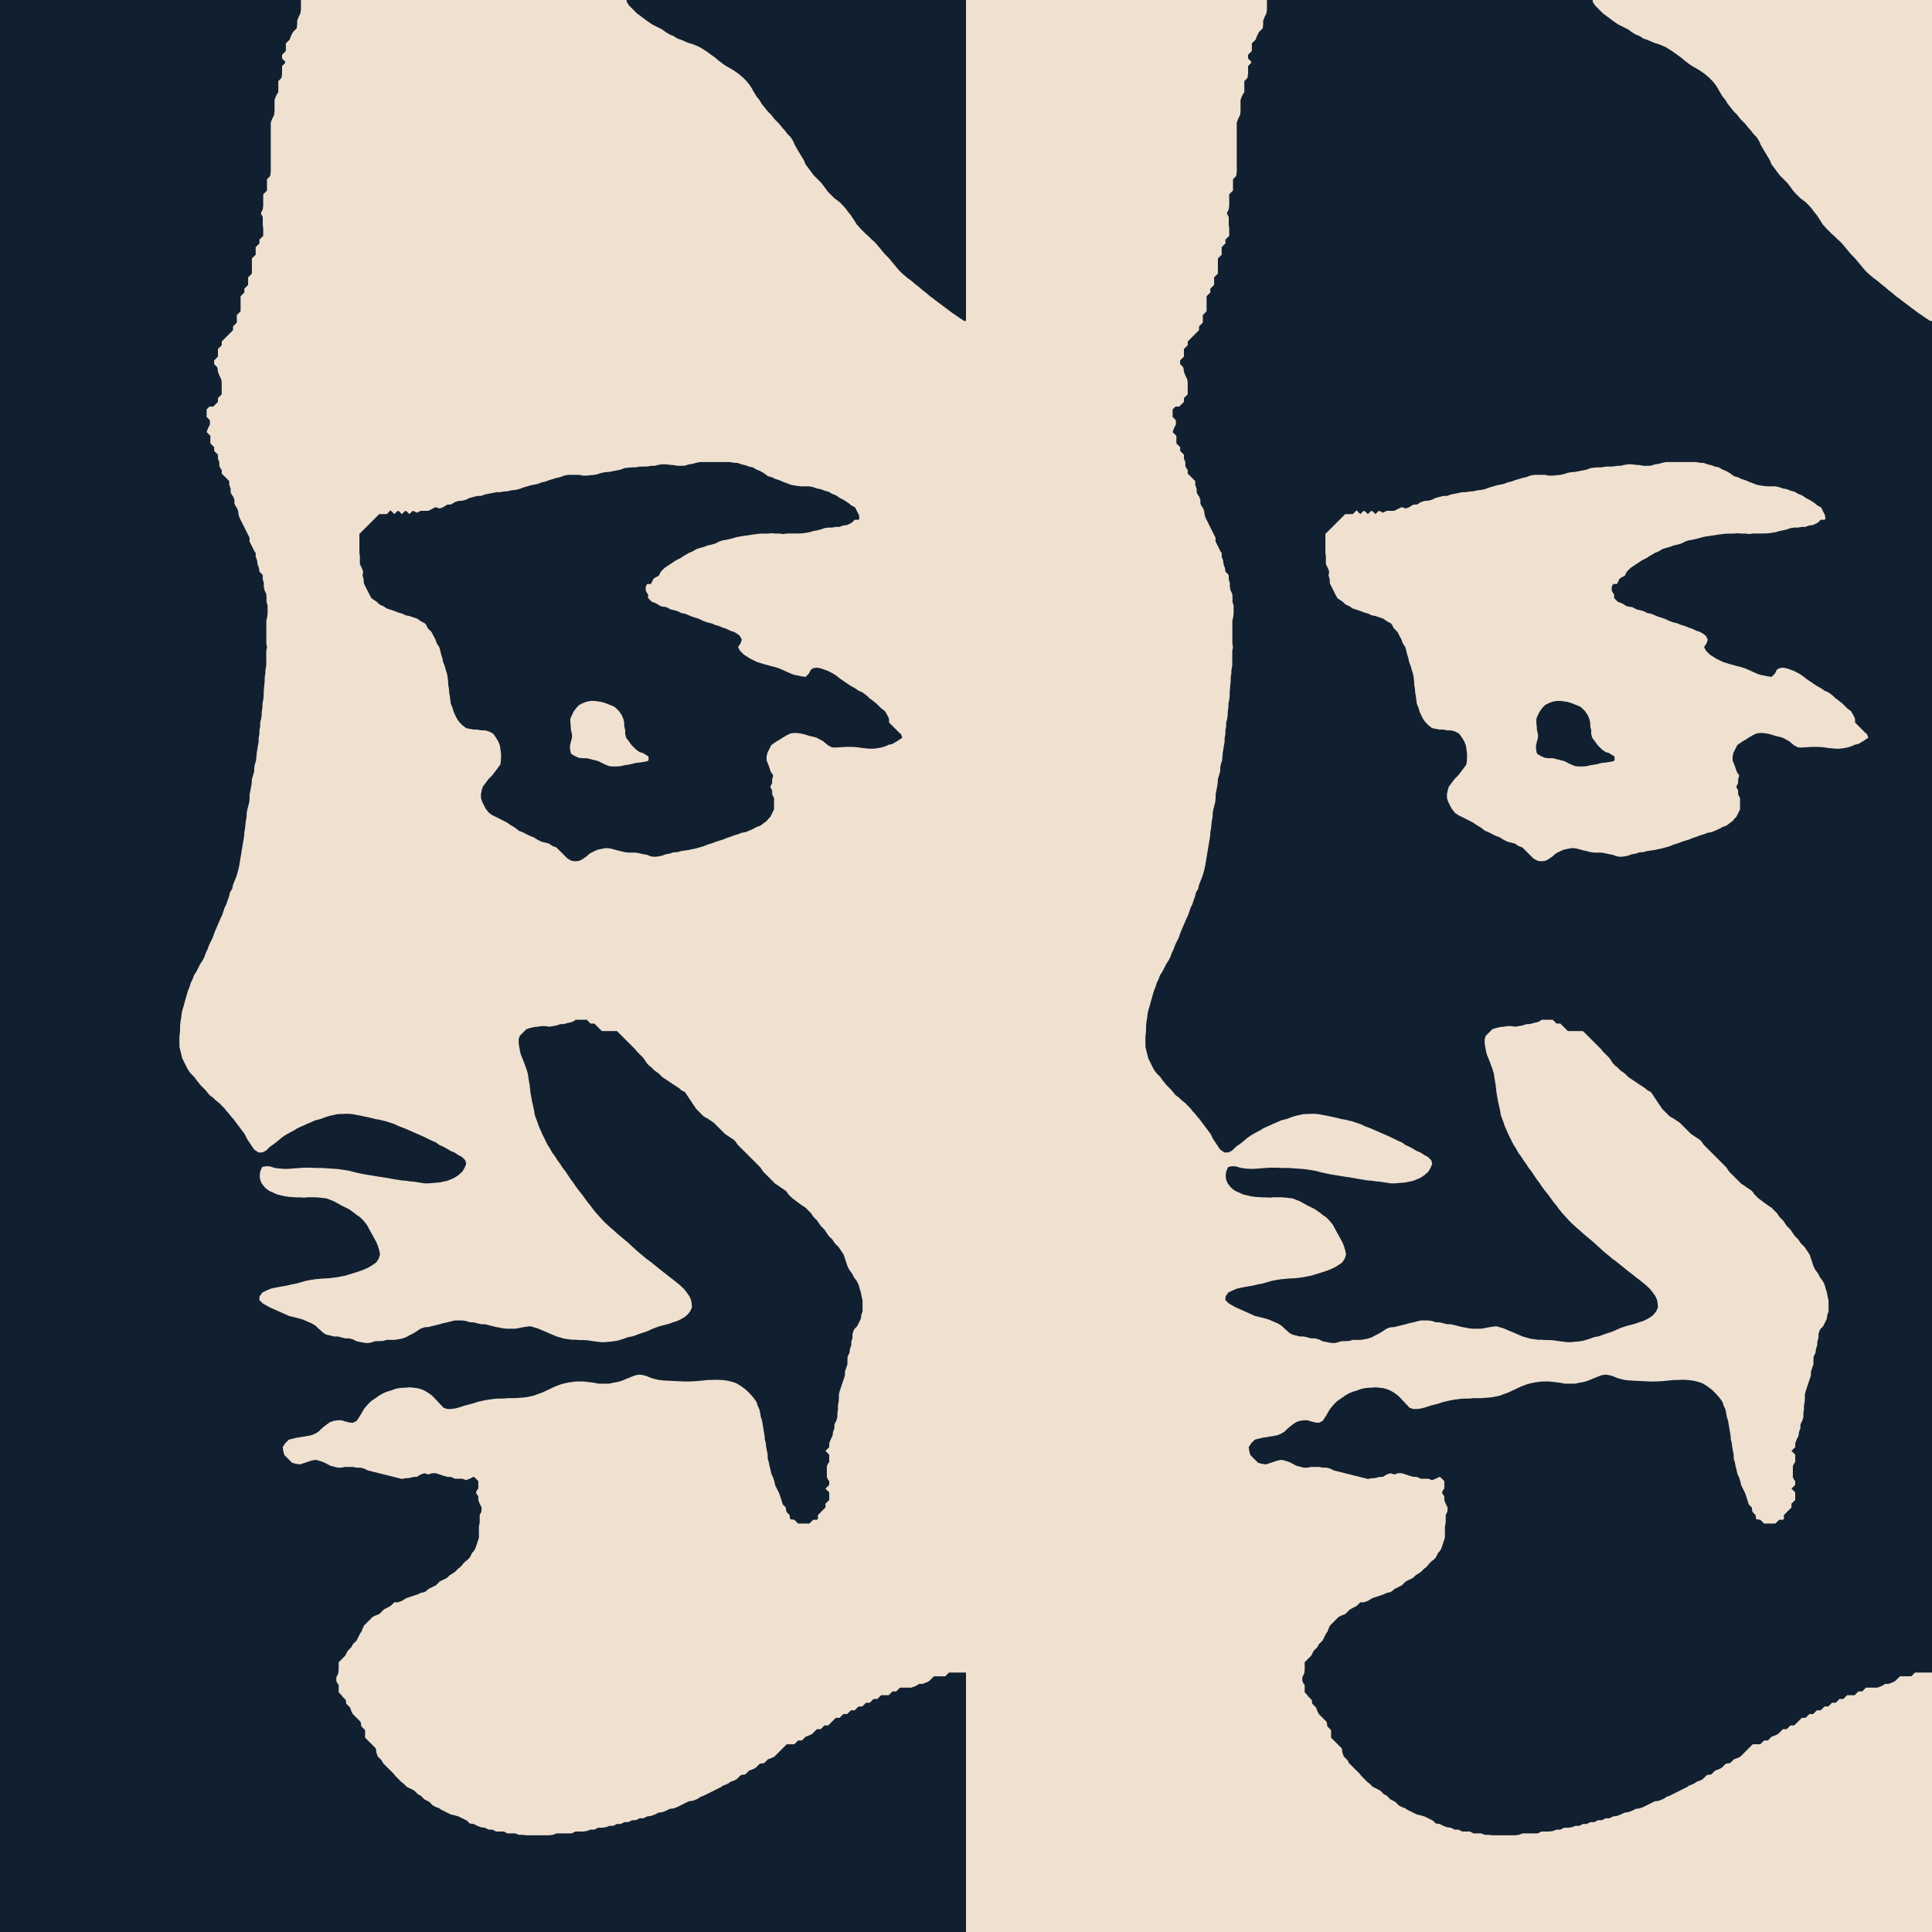 <svg id="fblmSvg" xmlns="http://www.w3.org/2000/svg" version="1.1"
width="512pt" height="512pt"
viewBox="0 0 512 512">
<path id="fblmBackground" fill="#102030"
d="M 0 0   L 512 0   L 512 512   L 0 512 z"/>
<path id="fblmForeground" fill="#f0e0d0"
fill-rule="evenodd"
d=" M 79.755 2.5
 L 79.628 3.5
 L 79.128 4.5
 L 78.755 5.5
 L 78.755 6.5
 L 78.628 7.5
 L 77.628 8.5
 L 77.128 9.5
 L 76.755 10.5
 L 75.755 11.5
 L 75.755 13.5
 L 74.755 14.5
 L 74.755 15.5
 L 75.5 16.245
 L 75.628 16.5
 L 75.5 16.755
 L 74.755 17.5
 L 74.755 19.5
 L 74.628 20.5
 L 74.5 20.755
 L 73.755 21.5
 L 73.755 24.5
 L 73.5 24.755
 L 73.128 25.5
 L 72.755 26.5
 L 72.755 29.5
 L 72.628 30.5
 L 72.128 31.5
 L 71.755 32.5
 L 71.755 45.5
 L 71.628 46.5
 L 71.5 46.755
 L 70.755 47.5
 L 70.755 50.5
 L 69.755 51.5
 L 69.755 54.5
 L 69.628 55.5
 L 69.128 56.5
 L 69.628 57.5
 L 69.628 59.5
 L 69.755 60.5
 L 69.755 62.5
 L 68.755 63.5
 L 68.755 64.5
 L 67.755 65.5
 L 67.755 67.5
 L 66.755 68.5
 L 66.755 72.5
 L 65.755 73.5
 L 65.755 75.5
 L 64.755 76.5
 L 64.755 77.5
 L 63.755 78.5
 L 63.755 82.5
 L 62.755 83.5
 L 62.755 85.5
 L 61.755 86.5
 L 61.755 87.5
 L 58.755 90.5
 L 58.755 91.5
 L 57.755 92.5
 L 57.755 94.5
 L 56.755 95.5
 L 56.755 96.5
 L 57.5 97.245
 L 57.628 97.5
 L 57.755 98.5
 L 58.128 99.5
 L 58.628 100.5
 L 58.755 101.5
 L 58.755 104.5
 L 57.755 105.5
 L 57.755 106.5
 L 56.5 107.755
 L 55.5 107.755
 L 54.755 108.5
 L 54.755 110.5
 L 55.5 111.245
 L 55.628 111.5
 L 55.628 112.5
 L 55.128 113.5
 L 54.755 114.5
 L 55.755 115.5
 L 55.755 117.5
 L 56.755 118.5
 L 56.755 119.5
 L 57.755 120.5
 L 57.755 121.5
 L 58.128 122.5
 L 58.128 123.5
 L 58.5 124.245
 L 58.755 124.5
 L 58.755 125.5
 L 60.755 127.5
 L 60.755 128.5
 L 61.128 129.5
 L 61.128 130.5
 L 61.5 131.245
 L 61.755 131.5
 L 62.128 132.5
 L 62.128 133.5
 L 62.5 134.245
 L 62.755 134.5
 L 63.128 135.5
 L 63.252 136.5
 L 63.5 137.245
 L 66.128 142.5
 L 66.128 143.5
 L 67.5 146.245
 L 67.755 146.5
 L 67.755 147.5
 L 68.128 148.5
 L 68.252 149.5
 L 68.5 150.245
 L 68.628 150.5
 L 68.755 151.5
 L 69.5 152.245
 L 69.628 152.5
 L 69.628 153.5
 L 69.918 154.5
 L 69.918 155.5
 L 70.128 156.5
 L 70.5 157.245
 L 70.585 157.5
 L 70.628 158.5
 L 70.628 159.5
 L 70.918 160.5
 L 70.918 162.5
 L 70.814 163.5
 L 70.585 164.5
 L 70.585 170.5
 L 70.751 171.5
 L 70.564 172.5
 L 70.564 175.5
 L 70.551 176.5
 L 70.351 177.5
 L 70.314 178.5
 L 70.151 179.5
 L 70.151 180.5
 L 70.043 181.5
 L 69.951 182.5
 L 69.876 183.5
 L 69.876 184.5
 L 69.751 185.5
 L 69.551 186.5
 L 69.551 187.5
 L 69.5 187.755
 L 69.376 188.5
 L 69.351 189.5
 L 69.209 190.5
 L 68.951 191.5
 L 68.951 192.5
 L 68.751 193.5
 L 68.751 194.5
 L 68.551 195.5
 L 68.543 196.5
 L 68.043 199.5
 L 67.951 200.5
 L 67.876 201.5
 L 67.551 202.5
 L 67.5 202.755
 L 67.376 203.5
 L 67.351 204.5
 L 67.043 205.5
 L 66.751 206.5
 L 66.709 207.5
 L 66.551 208.5
 L 66.151 210.5
 L 66.151 211.5
 L 66.064 212.5
 L 65.5 214.755
 L 65.376 215.5
 L 65.351 216.5
 L 65.151 217.5
 L 65.043 218.5
 L 64.951 219.5
 L 64.751 220.5
 L 64.709 221.5
 L 64.551 222.5
 L 64.5 222.755
 L 63.376 229.5
 L 63.151 230.5
 L 62.876 231.5
 L 62.551 232.5
 L 61.751 234.5
 L 61.543 235.5
 L 61.5 235.585
 L 60.951 236.5
 L 60.709 237.5
 L 60.5 238.128
 L 60.351 238.5
 L 60.043 239.5
 L 59.551 240.5
 L 59.5 240.628
 L 58.876 242.5
 L 58.5 243.252
 L 57.543 245.5
 L 57.5 245.585
 L 57.108 246.5
 L 56.709 247.5
 L 56.376 248.5
 L 55.5 250.252
 L 55.394 250.5
 L 55.043 251.5
 L 54.551 252.5
 L 54.5 252.628
 L 54.209 253.5
 L 53.709 254.5
 L 53.043 255.5
 L 52.551 256.5
 L 52.5 256.585
 L 52.043 257.5
 L 51.5 258.314
 L 51.394 258.5
 L 51.043 259.5
 L 50.543 260.5
 L 50.5 260.628
 L 50.251 261.5
 L 49.822 262.5
 L 49.543 263.5
 L 49.5 263.628
 L 48.965 265.5
 L 48.709 266.5
 L 48.376 267.5
 L 48.151 268.5
 L 48.043 269.5
 L 47.876 270.5
 L 47.751 271.5
 L 47.709 272.5
 L 47.709 273.5
 L 47.551 274.5
 L 47.551 276.5
 L 47.564 277.5
 L 48.314 280.5
 L 49.814 283.5
 L 50.564 284.5
 L 51.564 285.5
 L 52.252 286.5
 L 52.5 286.748
 L 53.064 287.5
 L 54.5 288.936
 L 55.5 290.186
 L 56.5 290.936
 L 57.064 291.5
 L 58.314 292.5
 L 58.5 292.748
 L 59.5 293.748
 L 60.064 294.5
 L 60.5 294.936
 L 61.5 296.186
 L 61.814 296.5
 L 64.814 300.5
 L 65.5 301.872
 L 67.252 304.5
 L 67.5 304.748
 L 68.5 305.415
 L 69.5 305.415
 L 70.5 304.936
 L 71.5 303.936
 L 72.082 303.5
 L 72.5 303.249
 L 73.436 302.5
 L 73.5 302.457
 L 74.5 301.606
 L 75.5 300.892
 L 76.5 300.321
 L 77.5 299.774
 L 78.049 299.5
 L 78.5 299.178
 L 79.5 298.674
 L 79.936 298.5
 L 80.5 298.249
 L 81.5 297.774
 L 82.186 297.5
 L 83.5 296.916
 L 84.5 296.659
 L 85.082 296.5
 L 86.5 295.974
 L 87.5 295.674
 L 88.372 295.5
 L 88.5 295.464
 L 89.5 295.249
 L 90.5 295.218
 L 91.5 295.174
 L 92.5 295.174
 L 93.5 295.274
 L 94.628 295.5
 L 95.5 295.645
 L 96.5 295.865
 L 97.5 296.074
 L 98.5 296.295
 L 99.252 296.5
 L 99.5 296.557
 L 100.5 296.729
 L 101.5 296.979
 L 102.5 297.204
 L 103.314 297.5
 L 104.5 297.874
 L 105.5 298.361
 L 105.814 298.5
 L 106.5 298.75
 L 107.5 299.138
 L 108.314 299.5
 L 108.5 299.574
 L 109.5 300.027
 L 110.5 300.468
 L 110.585 300.5
 L 111.5 300.892
 L 112.5 301.343
 L 113.5 301.843
 L 114.5 302.321
 L 115.5 302.749
 L 116.5 303.457
 L 116.585 303.5
 L 117.5 303.892
 L 118.5 304.457
 L 118.585 304.5
 L 119.5 305.049
 L 120.5 305.457
 L 121.5 306.124
 L 122.252 306.5
 L 122.5 306.686
 L 123.314 307.5
 L 123.5 308.245
 L 123.543 308.5
 L 123.5 308.585
 L 123.108 309.5
 L 122.532 310.5
 L 122.5 310.532
 L 121.5 311.407
 L 121.376 311.5
 L 120.5 312.084
 L 119.564 312.5
 L 118.5 312.938
 L 117.5 313.135
 L 116.5 313.355
 L 115.5 313.443
 L 114.755 313.5
 L 113.5 313.605
 L 112.5 313.605
 L 111.872 313.5
 L 109.5 313.135
 L 108.5 313.058
 L 107.5 312.904
 L 106.5 312.827
 L 104.5 312.518
 L 104.415 312.5
 L 101.5 311.986
 L 100.5 311.848
 L 99.5 311.691
 L 98.415 311.5
 L 97.5 311.356
 L 96.5 311.181
 L 95.5 310.986
 L 94.5 310.766
 L 93.5 310.518
 L 93.436 310.5
 L 92.5 310.266
 L 91.5 310.09
 L 89.5 309.804
 L 88.5 309.733
 L 87.5 309.673
 L 86.5 309.605
 L 85.5 309.521
 L 83.5 309.518
 L 82.5 309.453
 L 80.5 309.453
 L 79.755 309.5
 L 76.5 309.75
 L 75.5 309.771
 L 74.5 309.705
 L 73.5 309.614
 L 72.872 309.5
 L 72.5 309.407
 L 71.5 309.108
 L 70.5 309.064
 L 69.5 309.252
 L 69.351 309.5
 L 68.951 310.5
 L 68.822 311.5
 L 68.907 312.5
 L 69.282 313.5
 L 70.032 314.5
 L 70.5 314.968
 L 71.209 315.5
 L 71.5 315.659
 L 73.351 316.5
 L 73.5 316.557
 L 75.5 317.019
 L 76.5 317.173
 L 77.5 317.25
 L 78.5 317.312
 L 79.5 317.312
 L 80.5 317.386
 L 81.5 317.295
 L 83.5 317.295
 L 84.5 317.361
 L 86.5 317.583
 L 87.5 317.968
 L 88.5 318.361
 L 90.5 319.468
 L 92.5 320.468
 L 92.551 320.5
 L 93.951 321.5
 L 94.5 321.957
 L 95.314 322.5
 L 95.5 322.649
 L 96.351 323.5
 L 97.151 324.5
 L 97.5 325.082
 L 97.709 325.5
 L 98.251 326.5
 L 98.822 327.5
 L 99.351 328.5
 L 99.5 328.748
 L 99.876 329.5
 L 100.251 330.5
 L 100.5 331.372
 L 100.551 331.5
 L 100.709 332.5
 L 100.376 333.5
 L 99.751 334.5
 L 99.5 334.709
 L 98.5 335.394
 L 98.351 335.5
 L 97.5 335.973
 L 96.314 336.5
 L 95.5 336.796
 L 94.5 337.135
 L 91.5 338.058
 L 90.5 338.25
 L 89.5 338.45
 L 89.128 338.5
 L 88.5 338.59
 L 87.5 338.717
 L 86.5 338.784
 L 85.5 338.828
 L 84.5 338.927
 L 83.5 339.014
 L 82.5 339.162
 L 81.5 339.348
 L 80.814 339.5
 L 80.5 339.584
 L 79.5 339.891
 L 78.5 340.162
 L 77.5 340.348
 L 76.814 340.5
 L 76.5 340.584
 L 75.5 340.784
 L 74.5 340.953
 L 73.5 341.141
 L 72.5 341.339
 L 71.814 341.5
 L 71.5 341.614
 L 70.5 342.058
 L 69.543 342.5
 L 69.5 342.551
 L 68.822 343.5
 L 68.709 344.5
 L 69.5 345.291
 L 69.751 345.5
 L 71.5 346.472
 L 76.064 348.5
 L 76.5 348.718
 L 79.5 349.464
 L 79.628 349.5
 L 80.5 349.791
 L 81.5 350.249
 L 82.5 350.649
 L 83.5 351.249
 L 83.814 351.5
 L 84.5 352.186
 L 84.918 352.5
 L 85.5 353.082
 L 86.128 353.5
 L 86.5 353.686
 L 88.5 354.186
 L 89.5 354.186
 L 90.5 354.415
 L 90.755 354.5
 L 91.5 354.686
 L 92.5 354.686
 L 93.5 354.936
 L 94.5 355.436
 L 94.755 355.5
 L 96.5 355.849
 L 97.5 355.936
 L 98.5 355.748
 L 99.245 355.5
 L 99.5 355.436
 L 100.5 355.415
 L 101.5 355.372
 L 102.5 355.082
 L 104.5 355.082
 L 105.5 354.936
 L 106.5 354.748
 L 107.5 354.415
 L 108.5 353.872
 L 109.5 353.372
 L 110.5 352.748
 L 111.5 352.082
 L 112.5 351.748
 L 113.5 351.686
 L 116.5 350.936
 L 117.5 350.649
 L 118.245 350.5
 L 120.5 349.936
 L 122.5 349.936
 L 123.5 350.082
 L 124.5 350.415
 L 125.5 350.436
 L 127.5 350.936
 L 128.5 350.936
 L 131.5 351.686
 L 132.5 351.849
 L 133.5 352.049
 L 134.5 352.124
 L 136.5 352.124
 L 137.5 351.957
 L 138.5 351.749
 L 139.5 351.593
 L 140.245 351.5
 L 140.5 351.457
 L 140.628 351.5
 L 142.5 352.035
 L 147.5 354.178
 L 148.5 354.457
 L 148.628 354.5
 L 149.5 354.749
 L 151.5 355.035
 L 152.5 355.035
 L 153.5 355.124
 L 154.5 355.124
 L 155.5 355.178
 L 157.755 355.5
 L 158.5 355.593
 L 159.5 355.694
 L 160.5 355.674
 L 162.245 355.5
 L 162.5 355.468
 L 163.5 355.321
 L 164.5 355.035
 L 165.5 354.718
 L 166.5 354.343
 L 167.5 354.178
 L 168.5 353.843
 L 169.5 353.468
 L 171.5 352.805
 L 172.186 352.5
 L 172.5 352.343
 L 173.5 351.916
 L 174.5 351.574
 L 175.5 351.274
 L 176.5 351.027
 L 177.5 350.75
 L 178.186 350.5
 L 178.5 350.374
 L 179.5 350.074
 L 180.5 349.574
 L 181.5 348.974
 L 182.093 348.5
 L 182.5 348.035
 L 182.916 347.5
 L 183.361 346.5
 L 183.312 345.5
 L 183.145 344.5
 L 182.696 343.5
 L 181.982 342.5
 L 181.5 341.887
 L 181.173 341.5
 L 180.096 340.5
 L 178.5 339.203
 L 177.5 338.453
 L 176.312 337.5
 L 175.5 336.891
 L 172.5 334.453
 L 171.5 333.733
 L 171.204 333.5
 L 170.022 332.5
 L 169.5 332.09
 L 168.812 331.5
 L 167.729 330.5
 L 167.5 330.304
 L 166.5 329.375
 L 165.5 328.523
 L 165.474 328.5
 L 163.5 326.855
 L 162.5 325.938
 L 161.974 325.5
 L 160.5 324.16
 L 159.84 323.5
 L 158.022 321.5
 L 157.204 320.5
 L 156.477 319.5
 L 155.659 318.5
 L 154.204 316.5
 L 153.5 315.639
 L 152.645 314.5
 L 151.979 313.5
 L 151.229 312.5
 L 150.557 311.5
 L 150.5 311.407
 L 149.895 310.5
 L 149.5 309.973
 L 149.113 309.5
 L 148.5 308.536
 L 147.75 307.5
 L 147.113 306.5
 L 146.5 305.657
 L 146.374 305.5
 L 145.812 304.5
 L 145.5 303.965
 L 145.174 303.5
 L 144.659 302.5
 L 144.5 302.151
 L 143.674 300.5
 L 143.5 300.064
 L 142.805 298.5
 L 142.5 297.585
 L 141.718 295.5
 L 141.574 294.5
 L 141.5 294.128
 L 140.916 291.5
 L 140.75 290.5
 L 140.574 289.5
 L 140.5 288.755
 L 140.361 287.5
 L 140.174 286.5
 L 139.874 284.5
 L 139.5 283.252
 L 138.5 280.585
 L 138.035 279.5
 L 137.791 278.5
 L 137.457 276.5
 L 137.457 275.5
 L 137.5 275.245
 L 137.748 274.5
 L 139.5 272.748
 L 140.245 272.5
 L 141.5 272.186
 L 142.5 272.082
 L 143.5 271.936
 L 144.5 271.936
 L 145.5 272.082
 L 146.5 271.936
 L 147.5 271.748
 L 148.5 271.415
 L 149.5 271.372
 L 150.5 271.082
 L 151.5 270.872
 L 152.245 270.5
 L 152.5 270.245
 L 155.5 270.245
 L 156.5 271.245
 L 157.5 271.245
 L 159.5 273.245
 L 163.5 273.245
 L 168.5 278.245
 L 168.628 278.5
 L 170.5 280.372
 L 171.5 281.872
 L 172.128 282.5
 L 172.5 282.748
 L 173.5 283.748
 L 174.5 284.415
 L 175.5 285.415
 L 177.5 286.748
 L 178.5 287.436
 L 178.628 287.5
 L 180.128 288.5
 L 180.5 288.872
 L 181.5 289.415
 L 181.585 289.5
 L 184.5 293.872
 L 186.5 295.872
 L 187.5 296.415
 L 189.128 297.5
 L 192.128 300.5
 L 194.5 302.082
 L 194.918 302.5
 L 195.5 303.372
 L 201.5 309.372
 L 202.252 310.5
 L 205.5 313.748
 L 206.5 314.372
 L 206.628 314.5
 L 208.128 315.5
 L 208.5 315.872
 L 208.918 316.5
 L 209.918 317.5
 L 211.5 318.686
 L 212.5 319.415
 L 213.5 320.082
 L 214.918 321.5
 L 215.585 322.5
 L 216.585 323.5
 L 217.5 324.872
 L 218.5 325.872
 L 219.585 327.5
 L 220.585 328.5
 L 221.252 329.5
 L 222.252 330.5
 L 223.585 332.5
 L 224.5 335.245
 L 224.564 335.5
 L 225.064 336.5
 L 225.814 337.5
 L 226.314 338.5
 L 227.064 339.5
 L 227.564 340.5
 L 227.814 341.5
 L 228.151 342.5
 L 228.314 343.5
 L 228.564 344.5
 L 228.585 345.5
 L 228.585 347.5
 L 228.252 348.5
 L 228.128 349.5
 L 227.128 351.5
 L 226.5 352.128
 L 226.252 352.5
 L 225.918 353.5
 L 225.918 354.5
 L 225.628 355.5
 L 225.585 356.5
 L 225.252 357.5
 L 225.128 358.5
 L 224.628 359.5
 L 224.585 360.5
 L 224.585 361.5
 L 223.918 363.5
 L 223.918 364.5
 L 222.5 368.755
 L 222.314 369.5
 L 222.314 370.5
 L 222.252 371.5
 L 222.064 372.5
 L 222.064 373.5
 L 221.918 374.5
 L 221.918 375.5
 L 221.628 376.5
 L 221.128 377.5
 L 221.128 378.5
 L 220.755 379.5
 L 220.628 380.5
 L 220.128 381.5
 L 219.755 382.5
 L 219.755 383.5
 L 218.755 384.5
 L 219.755 385.5
 L 219.755 387.5
 L 219.5 387.755
 L 219.128 388.5
 L 219.128 391.5
 L 219.5 392.245
 L 219.755 392.5
 L 219.755 393.5
 L 218.755 394.5
 L 219.755 395.5
 L 219.755 397.5
 L 218.755 398.5
 L 218.755 399.5
 L 216.755 401.5
 L 216.755 402.5
 L 216.5 402.755
 L 215.5 402.755
 L 214.5 403.755
 L 211.5 403.755
 L 210.5 402.755
 L 209.5 402.628
 L 209.372 402.5
 L 209.245 401.5
 L 208.5 400.755
 L 208.372 400.5
 L 208.245 399.5
 L 207.5 398.755
 L 207.372 398.5
 L 207.082 397.5
 L 206.5 395.755
 L 205.5 393.755
 L 205.415 393.5
 L 205.186 392.5
 L 204.872 391.5
 L 204.5 390.755
 L 204.415 390.5
 L 204.186 389.5
 L 203.936 388.5
 L 203.748 387.5
 L 203.5 386.755
 L 203.449 386.5
 L 203.436 385.5
 L 203.249 384.5
 L 203.049 383.5
 L 202.957 382.5
 L 202.686 381.5
 L 202.624 380.5
 L 201.957 376.5
 L 201.624 375.5
 L 201.5 374.755
 L 201.464 374.5
 L 201.249 373.5
 L 200.791 372.5
 L 200.5 371.628
 L 200.449 371.5
 L 199.749 370.5
 L 198.892 369.5
 L 197.892 368.5
 L 197.5 368.157
 L 196.624 367.5
 L 196.5 367.417
 L 195.5 366.782
 L 194.936 366.5
 L 194.5 366.355
 L 193.5 366.058
 L 192.5 365.855
 L 191.5 365.733
 L 190.5 365.661
 L 189.5 365.661
 L 188.5 365.703
 L 187.5 365.717
 L 186.5 365.828
 L 185.5 365.927
 L 184.5 366.016
 L 183.5 366.078
 L 182.5 366.103
 L 181.5 366.117
 L 180.5 366.078
 L 179.5 366.016
 L 178.5 365.984
 L 177.5 365.917
 L 176.5 365.875
 L 175.5 365.804
 L 174.5 365.688
 L 173.748 365.5
 L 173.5 365.443
 L 172.5 365.16
 L 171.5 364.726
 L 170.748 364.5
 L 170.5 364.438
 L 169.5 364.289
 L 168.5 364.443
 L 168.314 364.5
 L 167.5 364.796
 L 166.5 365.212
 L 165.751 365.5
 L 165.5 365.626
 L 164.5 366.021
 L 163.5 366.271
 L 162.5 366.443
 L 161.5 366.673
 L 160.5 366.688
 L 159.5 366.688
 L 158.5 366.673
 L 157.748 366.5
 L 157.5 366.45
 L 155.5 366.203
 L 154.5 366.103
 L 153.5 366.103
 L 152.5 366.125
 L 151.5 366.25
 L 150.5 366.408
 L 150.064 366.5
 L 149.5 366.625
 L 148.5 366.903
 L 146.965 367.5
 L 146.5 367.717
 L 145.5 368.203
 L 144.822 368.5
 L 144.5 368.661
 L 143.5 369.117
 L 142.5 369.453
 L 142.351 369.5
 L 141.5 369.855
 L 140.5 370.058
 L 139.5 370.271
 L 138.5 370.375
 L 136.755 370.5
 L 136.5 370.528
 L 134.5 370.528
 L 133.5 370.626
 L 131.5 370.657
 L 129.5 370.907
 L 128.5 371.084
 L 126.628 371.5
 L 125.5 371.876
 L 124.5 372.157
 L 123.128 372.5
 L 122.5 372.709
 L 121.5 373.032
 L 120.5 373.282
 L 119.5 373.407
 L 118.5 373.394
 L 117.5 373.043
 L 117.035 372.5
 L 116.5 371.965
 L 116.093 371.5
 L 115.5 370.907
 L 115.138 370.5
 L 114.5 369.862
 L 114.035 369.5
 L 113.5 369.126
 L 112.5 368.526
 L 111.5 368.126
 L 110.5 367.862
 L 109.5 367.751
 L 108.5 367.657
 L 107.5 367.751
 L 106.5 367.782
 L 105.5 367.907
 L 104.5 368.157
 L 103.5 368.532
 L 102.5 368.822
 L 101.5 369.251
 L 100.5 369.822
 L 99.5 370.536
 L 98.5 371.209
 L 98.151 371.5
 L 97.5 372.151
 L 96.5 373.351
 L 96.394 373.5
 L 95.5 375.064
 L 94.551 376.5
 L 94.5 376.564
 L 93.5 377.064
 L 92.5 376.951
 L 91.5 376.709
 L 90.872 376.5
 L 90.5 376.394
 L 89.5 376.376
 L 88.755 376.5
 L 88.5 376.536
 L 87.5 376.876
 L 86.564 377.5
 L 85.314 378.5
 L 84.5 379.314
 L 84.252 379.5
 L 83.5 379.951
 L 82.5 380.351
 L 81.5 380.551
 L 80.5 380.709
 L 79.5 380.876
 L 78.5 381.032
 L 76.628 381.5
 L 76.5 381.564
 L 75.564 382.5
 L 75.5 382.628
 L 74.918 383.5
 L 75.064 384.5
 L 75.314 385.5
 L 75.5 385.748
 L 77.252 387.5
 L 77.5 387.686
 L 78.5 387.936
 L 79.5 388.082
 L 82.5 387.082
 L 83.5 386.872
 L 84.5 387.082
 L 85.755 387.5
 L 86.5 387.872
 L 87.5 388.415
 L 87.755 388.5
 L 89.5 388.936
 L 90.5 388.936
 L 91.5 388.748
 L 93.5 388.748
 L 94.5 388.936
 L 95.5 388.936
 L 96.5 389.186
 L 97.5 389.686
 L 106.5 391.936
 L 107.5 391.748
 L 108.5 391.686
 L 109.245 391.5
 L 109.5 391.415
 L 110.5 391.372
 L 111.5 390.748
 L 112.245 390.5
 L 112.5 390.436
 L 112.755 390.5
 L 113.5 390.748
 L 114.5 390.415
 L 115.5 390.415
 L 117.5 391.082
 L 118.5 391.372
 L 119.5 391.415
 L 119.755 391.5
 L 120.5 391.872
 L 122.5 391.872
 L 123.5 392.245
 L 124.5 391.872
 L 125.5 391.372
 L 125.755 391.5
 L 126.755 392.5
 L 126.755 394.5
 L 126.5 394.755
 L 126.128 395.5
 L 126.5 396.245
 L 126.755 396.5
 L 126.755 397.5
 L 127.128 398.5
 L 127.628 399.5
 L 127.585 400.5
 L 127.5 400.755
 L 127.128 401.5
 L 127.128 403.5
 L 126.918 404.5
 L 126.918 407.5
 L 125.918 410.5
 L 125.5 411.128
 L 125.128 411.5
 L 124.5 412.755
 L 123.755 413.5
 L 123.5 413.628
 L 122.628 414.5
 L 122.5 414.755
 L 121.755 415.5
 L 121.5 415.628
 L 120.5 416.628
 L 119.5 417.252
 L 119.128 417.5
 L 118.5 418.128
 L 116.5 419.128
 L 115.5 420.128
 L 113.5 421.128
 L 113.128 421.5
 L 112.5 421.918
 L 111.5 422.128
 L 110.755 422.5
 L 107.755 423.5
 L 107.5 423.628
 L 106.5 424.252
 L 105.755 424.5
 L 105.5 424.628
 L 104.5 424.628
 L 103.628 425.5
 L 103.5 425.585
 L 102.5 426.128
 L 101.755 426.5
 L 100.5 427.755
 L 99.5 428.128
 L 98.755 428.5
 L 96.5 430.755
 L 96.128 431.5
 L 95.755 432.5
 L 95.5 432.755
 L 94.5 434.755
 L 93.5 435.755
 L 93.128 436.5
 L 92.128 437.5
 L 91.5 438.755
 L 89.755 440.5
 L 89.755 442.5
 L 89.628 443.5
 L 89.128 444.5
 L 89.128 445.5
 L 89.5 446.245
 L 89.755 446.5
 L 89.755 448.5
 L 90.5 449.245
 L 90.628 449.5
 L 91.628 450.5
 L 91.755 451.5
 L 92.755 452.5
 L 93.128 453.5
 L 93.5 454.245
 L 95.5 456.245
 L 95.628 456.5
 L 95.755 457.5
 L 96.755 458.5
 L 96.755 460.5
 L 99.5 463.245
 L 99.628 463.5
 L 99.755 464.5
 L 100.128 465.5
 L 101.128 466.5
 L 101.5 467.245
 L 104.5 470.245
 L 104.628 470.5
 L 106.5 472.372
 L 106.755 472.5
 L 107.755 473.5
 L 109.755 474.5
 L 110.755 475.5
 L 111.5 475.872
 L 112.5 476.872
 L 113.755 477.5
 L 114.755 478.5
 L 115.5 478.872
 L 116.5 479.245
 L 116.755 479.5
 L 119.5 480.872
 L 120.5 481.082
 L 121.5 481.372
 L 123.755 482.5
 L 124.5 483.245
 L 125.5 483.372
 L 126.5 483.872
 L 127.5 484.245
 L 128.5 484.372
 L 129.5 484.872
 L 130.5 484.872
 L 131.5 485.372
 L 133.5 485.372
 L 134.5 485.872
 L 136.5 485.872
 L 137.5 486.245
 L 138.5 486.245
 L 139.5 486.372
 L 145.5 486.372
 L 146.5 486.245
 L 147.5 485.872
 L 151.5 485.872
 L 152.5 485.372
 L 154.5 485.372
 L 155.5 485.245
 L 156.5 484.872
 L 157.5 484.872
 L 158.5 484.372
 L 159.5 484.372
 L 160.5 484.245
 L 161.5 483.872
 L 162.5 483.872
 L 163.5 483.372
 L 164.5 483.372
 L 165.5 482.872
 L 166.5 482.872
 L 167.5 482.372
 L 168.5 482.372
 L 169.5 481.872
 L 170.5 481.872
 L 171.5 481.372
 L 172.5 481.245
 L 173.5 480.872
 L 174.5 480.372
 L 175.5 480.245
 L 176.5 479.872
 L 177.5 479.372
 L 178.5 479.245
 L 179.5 478.872
 L 182.5 477.372
 L 183.5 477.245
 L 184.5 476.872
 L 185.245 476.5
 L 185.5 476.245
 L 186.5 475.872
 L 191.245 473.5
 L 191.5 473.245
 L 192.5 472.872
 L 193.245 472.5
 L 193.5 472.245
 L 194.5 471.872
 L 195.245 471.5
 L 196.245 470.5
 L 196.5 470.372
 L 197.5 470.245
 L 198.5 469.245
 L 199.5 468.872
 L 200.245 468.5
 L 201.245 467.5
 L 201.5 467.372
 L 202.5 467.245
 L 203.5 466.245
 L 204.5 465.872
 L 205.245 465.5
 L 208.5 462.245
 L 210.5 462.245
 L 211.5 461.245
 L 212.5 461.245
 L 213.5 460.245
 L 214.5 459.872
 L 215.245 459.5
 L 216.5 458.245
 L 217.5 458.245
 L 218.5 457.245
 L 219.5 457.245
 L 221.5 455.245
 L 222.5 455.245
 L 223.5 454.245
 L 224.5 454.245
 L 225.5 453.245
 L 226.5 453.245
 L 227.5 452.245
 L 228.5 452.245
 L 229.5 451.245
 L 230.5 451.245
 L 231.5 450.245
 L 232.5 450.245
 L 233.5 449.245
 L 235.5 449.245
 L 236.5 448.245
 L 237.5 448.245
 L 238.5 447.245
 L 241.5 447.245
 L 242.5 446.872
 L 243.245 446.5
 L 243.5 446.245
 L 244.5 446.245
 L 245.5 445.872
 L 246.245 445.5
 L 247.5 444.245
 L 250.5 444.245
 L 251.5 443.245
 L 256 443.245
 L 256 85.043
 L 255.5 85.043
 L 254.686 84.5
 L 254.5 84.394
 L 253.5 83.709
 L 253.249 83.5
 L 252.5 83.032
 L 250.5 81.537
 L 250.457 81.5
 L 247.791 79.5
 L 247.5 79.251
 L 246.5 78.537
 L 245.291 77.5
 L 244.5 76.907
 L 243.5 76.032
 L 242.791 75.5
 L 241.624 74.5
 L 241.5 74.407
 L 240.5 73.679
 L 239.124 72.5
 L 238.124 71.5
 L 235.5 68.351
 L 234.5 67.351
 L 232.124 64.5
 L 231.5 63.876
 L 231.049 63.5
 L 230.049 62.5
 L 229.5 62.043
 L 227.957 60.5
 L 227.5 59.951
 L 227.049 59.5
 L 226.5 58.585
 L 226.436 58.5
 L 225.791 57.5
 L 225.5 57.064
 L 224.5 55.814
 L 224.291 55.5
 L 223.5 54.551
 L 223.436 54.5
 L 222.5 53.564
 L 221.082 52.5
 L 219.5 50.919
 L 217.686 48.5
 L 215.686 46.5
 L 213.5 43.585
 L 213.449 43.5
 L 213.049 42.5
 L 211.249 39.5
 L 210.686 38.5
 L 210.5 38.128
 L 210.249 37.5
 L 209.624 36.5
 L 209.5 36.314
 L 208.686 35.5
 L 207.936 34.5
 L 207.5 34.064
 L 206.5 32.814
 L 205.186 31.5
 L 204.436 30.5
 L 203.5 29.564
 L 201.849 27.5
 L 201.249 26.5
 L 200.449 25.5
 L 199.5 23.919
 L 199.291 23.5
 L 198.649 22.5
 L 197.849 21.5
 L 196.849 20.5
 L 195.649 19.5
 L 195.5 19.394
 L 194.5 18.709
 L 194.186 18.5
 L 192.5 17.543
 L 191.5 16.876
 L 191.049 16.5
 L 190.5 16.108
 L 189.5 15.251
 L 188.5 14.543
 L 188.449 14.5
 L 187.049 13.5
 L 185.5 12.537
 L 185.436 12.5
 L 184.5 12.084
 L 183.5 11.679
 L 182.5 11.394
 L 180.5 10.543
 L 179.5 10.209
 L 178.5 9.551
 L 177.5 9.151
 L 176.5 8.564
 L 175.5 7.814
 L 172.872 6.5
 L 172.5 6.252
 L 171.5 5.564
 L 168.748 3.5
 L 166.748 1.5
 L 166.082 0.5
 L 166.082 0
 L 79.755 0
 z
 M 185.5 122.449
 L 184.5 122.649
 L 183.5 122.936
 L 182.5 123.082
 L 181.5 123.415
 L 180.5 123.436
 L 179.5 123.436
 L 178.5 123.249
 L 177.5 123.186
 L 176.5 123.049
 L 175.5 123.049
 L 174.5 123.186
 L 173.5 123.436
 L 172.5 123.449
 L 172.245 123.5
 L 171.5 123.624
 L 170.5 123.649
 L 169.5 123.649
 L 168.5 123.849
 L 167.5 123.849
 L 166.5 123.936
 L 165.5 124.049
 L 164.5 124.449
 L 161.5 125.049
 L 160.5 125.124
 L 159.5 125.291
 L 158.5 125.624
 L 157.5 125.849
 L 156.5 125.936
 L 155.5 126.049
 L 154.5 126.049
 L 153.5 125.849
 L 150.5 125.849
 L 149.5 126.049
 L 148.5 126.436
 L 148.245 126.5
 L 147.5 126.649
 L 146.5 126.957
 L 145.5 127.249
 L 144.872 127.5
 L 144.5 127.624
 L 143.5 127.849
 L 142.5 128.249
 L 140.5 128.649
 L 139.5 128.957
 L 138.5 129.249
 L 137.872 129.5
 L 137.5 129.624
 L 136.5 129.849
 L 135.5 129.936
 L 134.5 130.186
 L 133.5 130.249
 L 132.5 130.436
 L 131.5 130.436
 L 131.245 130.5
 L 128.5 131.049
 L 127.5 131.415
 L 126.5 131.436
 L 124.5 131.936
 L 123.5 132.415
 L 123.245 132.5
 L 122.5 132.686
 L 121.5 132.748
 L 120.5 133.082
 L 119.872 133.5
 L 119.5 133.686
 L 118.5 133.748
 L 117.5 134.372
 L 117.245 134.5
 L 116.5 134.748
 L 115.5 134.415
 L 115.245 134.5
 L 113.5 135.372
 L 111.5 135.372
 L 110.5 135.872
 L 109.5 135.372
 L 109.245 135.5
 L 108.5 136.245
 L 107.755 135.5
 L 107.5 135.372
 L 107.245 135.5
 L 106.5 136.245
 L 105.755 135.5
 L 105.5 135.372
 L 105.245 135.5
 L 104.5 136.245
 L 103.5 135.245
 L 102.5 136.245
 L 100.5 136.245
 L 95.245 141.5
 L 95.245 146.5
 L 95.372 147.5
 L 95.372 149.5
 L 95.872 150.5
 L 96.245 151.5
 L 96.082 152.5
 L 96.372 153.5
 L 96.415 154.5
 L 96.5 154.755
 L 97.872 157.5
 L 98.415 158.5
 L 98.5 158.585
 L 99.872 159.5
 L 100.5 160.128
 L 101.245 160.5
 L 101.5 160.585
 L 102.5 161.252
 L 104.5 161.918
 L 105.5 162.314
 L 106.245 162.5
 L 106.5 162.585
 L 107.5 163.064
 L 108.5 163.252
 L 110.5 163.918
 L 111.372 164.5
 L 111.5 164.628
 L 112.5 165.128
 L 112.872 165.5
 L 113.372 166.5
 L 114.372 167.5
 L 114.872 168.5
 L 115.415 169.5
 L 115.748 170.5
 L 116.415 171.5
 L 116.5 171.755
 L 116.936 173.5
 L 117.249 174.5
 L 117.449 175.5
 L 117.849 176.5
 L 118.124 177.5
 L 118.449 178.5
 L 118.5 178.755
 L 118.624 179.5
 L 118.749 180.5
 L 118.791 181.5
 L 118.968 182.5
 L 119.035 183.5
 L 119.218 184.5
 L 119.472 186.5
 L 119.5 186.585
 L 119.892 187.5
 L 120.178 188.5
 L 120.606 189.5
 L 121.124 190.5
 L 121.5 191.064
 L 121.849 191.5
 L 122.5 192.151
 L 123.5 192.951
 L 125.5 193.351
 L 126.5 193.351
 L 127.245 193.5
 L 127.5 193.543
 L 128.5 193.551
 L 129.5 193.814
 L 130.5 194.314
 L 130.748 194.5
 L 131.436 195.5
 L 131.5 195.585
 L 132.049 196.5
 L 132.457 197.5
 L 132.5 197.755
 L 132.749 199.5
 L 132.791 200.5
 L 132.749 201.5
 L 132.624 202.5
 L 132.5 202.748
 L 130.5 205.415
 L 129.5 206.415
 L 127.936 208.5
 L 127.649 209.5
 L 127.5 210.245
 L 127.457 210.5
 L 127.464 211.5
 L 127.5 211.628
 L 127.791 212.5
 L 128.5 213.918
 L 128.849 214.5
 L 129.5 215.314
 L 129.686 215.5
 L 130.5 216.043
 L 131.415 216.5
 L 131.5 216.536
 L 133.5 217.543
 L 134.5 218.064
 L 135.082 218.5
 L 136.5 219.351
 L 137.5 220.151
 L 138.372 220.5
 L 138.5 220.543
 L 139.5 221.064
 L 140.372 221.5
 L 140.5 221.551
 L 141.5 221.918
 L 142.372 222.5
 L 143.5 223.064
 L 145.245 223.5
 L 145.5 223.585
 L 146.5 224.252
 L 147.245 224.5
 L 147.5 224.628
 L 150.372 227.5
 L 150.5 227.585
 L 151.5 228.128
 L 152.5 228.252
 L 153.5 228.128
 L 154.5 227.628
 L 154.628 227.5
 L 155.5 226.918
 L 155.918 226.5
 L 156.5 226.064
 L 157.5 225.585
 L 157.628 225.5
 L 158.5 225.151
 L 160.5 224.751
 L 161.5 224.814
 L 162.5 225.043
 L 163.5 225.351
 L 164.245 225.5
 L 165.5 225.814
 L 166.5 225.951
 L 168.5 225.951
 L 169.5 226.151
 L 170.5 226.376
 L 171.245 226.5
 L 171.5 226.564
 L 172.5 226.951
 L 173.5 227.064
 L 174.5 226.951
 L 175.5 226.751
 L 176.128 226.5
 L 176.5 226.376
 L 177.5 226.209
 L 178.5 225.876
 L 179.5 225.822
 L 180.5 225.543
 L 180.755 225.5
 L 182.5 225.251
 L 183.5 225.032
 L 184.5 224.822
 L 186.5 224.251
 L 187.5 223.822
 L 188.5 223.536
 L 188.585 223.5
 L 189.5 223.157
 L 190.5 222.822
 L 191.5 222.532
 L 191.585 222.5
 L 192.5 222.108
 L 193.5 221.782
 L 194.252 221.5
 L 194.5 221.394
 L 195.5 221.108
 L 196.5 220.709
 L 197.5 220.536
 L 197.628 220.5
 L 198.5 220.151
 L 199.5 219.709
 L 199.918 219.5
 L 200.5 219.151
 L 201.5 218.814
 L 203.252 217.5
 L 203.5 217.128
 L 204.128 216.5
 L 205.128 214.5
 L 205.128 211.5
 L 204.628 210.5
 L 204.628 209.5
 L 204.128 208.5
 L 204.628 207.5
 L 204.628 206.5
 L 204.918 205.5
 L 204.252 204.5
 L 203.918 203.5
 L 203.564 202.5
 L 203.5 202.372
 L 203.151 201.5
 L 203.151 200.5
 L 203.376 199.5
 L 204.376 197.5
 L 204.5 197.376
 L 205.5 196.679
 L 205.751 196.5
 L 206.5 196.084
 L 207.376 195.5
 L 207.5 195.438
 L 208.5 194.855
 L 209.209 194.5
 L 209.5 194.384
 L 210.5 194.233
 L 211.5 194.289
 L 212.5 194.447
 L 212.748 194.5
 L 213.5 194.705
 L 214.5 195.021
 L 215.5 195.25
 L 216.415 195.5
 L 216.5 195.536
 L 218.249 196.5
 L 218.5 196.751
 L 219.436 197.5
 L 219.5 197.564
 L 220.5 198.064
 L 221.5 198.108
 L 222.5 198.032
 L 223.5 197.973
 L 224.5 197.926
 L 225.5 197.926
 L 226.5 197.973
 L 227.5 198.069
 L 228.5 198.226
 L 229.5 198.326
 L 230.5 198.407
 L 231.5 198.407
 L 232.5 198.282
 L 233.5 198.108
 L 234.5 197.822
 L 235.252 197.5
 L 235.5 197.376
 L 236.5 197.151
 L 237.5 196.564
 L 237.628 196.5
 L 239.128 195.5
 L 238.755 194.5
 L 238.5 194.372
 L 235.628 191.5
 L 235.585 190.5
 L 235.5 190.245
 L 235.128 189.5
 L 234.551 188.5
 L 234.5 188.457
 L 233.5 187.686
 L 232.314 186.5
 L 231.064 185.5
 L 230.5 185.124
 L 229.876 184.5
 L 229.5 184.178
 L 228.551 183.5
 L 228.5 183.468
 L 227.5 183.035
 L 226.751 182.5
 L 226.5 182.343
 L 225.5 181.791
 L 223.564 180.5
 L 223.5 180.464
 L 222.5 179.749
 L 222.209 179.5
 L 221.5 178.968
 L 220.751 178.5
 L 220.5 178.361
 L 219.5 177.843
 L 218.585 177.5
 L 218.5 177.464
 L 217.5 177.124
 L 216.5 176.936
 L 215.5 177.082
 L 214.872 177.5
 L 214.372 178.5
 L 213.5 179.372
 L 212.5 179.249
 L 211.5 179.035
 L 210.5 178.843
 L 209.5 178.468
 L 208.5 178.027
 L 207.5 177.568
 L 207.314 177.5
 L 206.5 177.138
 L 205.5 176.812
 L 204.5 176.557
 L 204.252 176.5
 L 202.5 176.019
 L 200.814 175.5
 L 200.5 175.374
 L 199.5 174.895
 L 198.709 174.5
 L 198.5 174.343
 L 197.151 173.5
 L 196.151 172.5
 L 195.585 171.5
 L 196.252 170.5
 L 196.585 169.5
 L 196.5 169.372
 L 196.064 168.5
 L 195.5 168.049
 L 194.585 167.5
 L 194.5 167.464
 L 193.5 167.124
 L 192.5 166.649
 L 192.128 166.5
 L 191.5 166.321
 L 190.5 165.892
 L 189.5 165.624
 L 189.252 165.5
 L 188.5 165.178
 L 187.5 164.957
 L 186.5 164.606
 L 186.252 164.5
 L 185.5 164.124
 L 184.5 163.749
 L 183.628 163.5
 L 182.5 163.049
 L 181.5 162.624
 L 180.755 162.5
 L 180.5 162.436
 L 179.5 161.936
 L 177.755 161.5
 L 176.5 160.872
 L 175.5 160.748
 L 174.755 160.5
 L 174.5 160.245
 L 173.5 159.748
 L 172.755 159.5
 L 171.755 158.5
 L 171.755 157.5
 L 171.5 157.245
 L 171.128 156.5
 L 171.128 155.5
 L 171.5 154.755
 L 172.5 154.755
 L 173.128 153.5
 L 173.5 153.128
 L 174.5 152.628
 L 174.628 152.5
 L 175.128 151.5
 L 176.128 150.5
 L 179.128 148.5
 L 180.5 147.814
 L 180.918 147.5
 L 181.5 147.151
 L 182.5 146.564
 L 182.628 146.5
 L 183.5 146.151
 L 184.5 145.551
 L 184.628 145.5
 L 185.5 145.209
 L 186.5 144.951
 L 187.5 144.564
 L 187.755 144.5
 L 188.5 144.351
 L 189.5 144.064
 L 190.628 143.5
 L 191.5 143.209
 L 192.5 143.043
 L 193.5 142.822
 L 194.5 142.543
 L 194.628 142.5
 L 195.5 142.282
 L 196.5 142.108
 L 198.5 141.822
 L 199.5 141.657
 L 200.755 141.5
 L 201.5 141.417
 L 202.5 141.407
 L 203.5 141.407
 L 204.5 141.306
 L 205.5 141.407
 L 206.5 141.394
 L 207.5 141.536
 L 208.5 141.394
 L 209.5 141.376
 L 211.5 141.376
 L 212.5 141.351
 L 213.5 141.209
 L 214.5 141.043
 L 215.5 140.751
 L 216.755 140.5
 L 217.5 140.314
 L 218.5 139.951
 L 219.5 139.814
 L 220.5 139.814
 L 221.5 139.628
 L 222.5 139.628
 L 222.755 139.5
 L 223.5 139.252
 L 224.5 139.128
 L 225.755 138.5
 L 226.5 137.755
 L 227.5 137.755
 L 227.755 137.5
 L 227.628 136.5
 L 226.628 134.5
 L 226.5 134.415
 L 225.5 133.872
 L 225.128 133.5
 L 223.628 132.5
 L 223.5 132.449
 L 222.5 131.936
 L 221.918 131.5
 L 221.5 131.249
 L 220.5 130.849
 L 219.918 130.5
 L 219.5 130.291
 L 218.5 130.035
 L 217.5 129.624
 L 216.755 129.5
 L 216.5 129.464
 L 215.5 129.093
 L 214.5 128.892
 L 212.5 128.892
 L 211.5 128.791
 L 210.5 128.649
 L 209.5 128.449
 L 208.5 128.049
 L 207.5 127.686
 L 207.128 127.5
 L 206.5 127.249
 L 205.5 126.936
 L 204.628 126.5
 L 204.5 126.449
 L 203.5 126.186
 L 202.5 125.436
 L 201.5 124.849
 L 200.5 124.449
 L 199.5 123.849
 L 198.5 123.649
 L 198.128 123.5
 L 197.5 123.291
 L 196.5 123.049
 L 195.5 122.686
 L 194.5 122.649
 L 193.5 122.449
 z
 M 154.5 186.314
 L 153.5 186.814
 L 152.814 187.5
 L 152.064 188.5
 L 151.5 189.628
 L 151.151 190.5
 L 151.151 191.5
 L 151.252 192.5
 L 151.314 193.5
 L 151.5 194.245
 L 151.585 194.5
 L 151.585 195.5
 L 151.5 195.755
 L 151.064 197.5
 L 151.064 198.5
 L 151.252 199.5
 L 151.5 199.872
 L 152.5 200.436
 L 152.628 200.5
 L 153.5 200.849
 L 154.5 200.936
 L 155.5 200.936
 L 158.5 201.686
 L 160.128 202.5
 L 161.5 203.049
 L 162.5 203.124
 L 163.5 203.124
 L 164.5 203.035
 L 165.5 202.791
 L 166.5 202.649
 L 167.245 202.5
 L 168.5 202.186
 L 169.5 202.082
 L 170.5 201.936
 L 171.5 201.748
 L 171.872 201.5
 L 171.872 200.5
 L 171.5 200.252
 L 170.5 199.628
 L 170.245 199.5
 L 169.5 199.314
 L 168.5 198.585
 L 167.415 197.5
 L 166.686 196.5
 L 165.936 195.5
 L 165.686 194.5
 L 165.686 193.5
 L 165.436 192.5
 L 165.415 191.5
 L 165.186 190.5
 L 164.748 189.5
 L 164.082 188.5
 L 163.082 187.5
 L 162.5 187.151
 L 160.5 186.351
 L 159.5 186.043
 L 158.5 185.876
 L 157.5 185.751
 L 156.5 185.751
 L 155.5 185.951
 z
M 256 0   L 512 0   L 512 512   L 256 512 z
 M 335.755 2.5
 L 335.628 3.5
 L 335.128 4.5
 L 334.755 5.5
 L 334.755 6.5
 L 334.628 7.5
 L 333.628 8.5
 L 333.128 9.5
 L 332.755 10.5
 L 331.755 11.5
 L 331.755 13.5
 L 330.755 14.5
 L 330.755 15.5
 L 331.5 16.245
 L 331.628 16.5
 L 331.5 16.755
 L 330.755 17.5
 L 330.755 19.5
 L 330.628 20.5
 L 330.5 20.755
 L 329.755 21.5
 L 329.755 24.5
 L 329.5 24.755
 L 329.128 25.5
 L 328.755 26.5
 L 328.755 29.5
 L 328.628 30.5
 L 328.128 31.5
 L 327.755 32.5
 L 327.755 45.5
 L 327.628 46.5
 L 327.5 46.755
 L 326.755 47.5
 L 326.755 50.5
 L 325.755 51.5
 L 325.755 54.5
 L 325.628 55.5
 L 325.128 56.5
 L 325.628 57.5
 L 325.628 59.5
 L 325.755 60.5
 L 325.755 62.5
 L 324.755 63.5
 L 324.755 64.5
 L 323.755 65.5
 L 323.755 67.5
 L 322.755 68.5
 L 322.755 72.5
 L 321.755 73.5
 L 321.755 75.5
 L 320.755 76.5
 L 320.755 77.5
 L 319.755 78.5
 L 319.755 82.5
 L 318.755 83.5
 L 318.755 85.5
 L 317.755 86.5
 L 317.755 87.5
 L 314.755 90.5
 L 314.755 91.5
 L 313.755 92.5
 L 313.755 94.5
 L 312.755 95.5
 L 312.755 96.5
 L 313.5 97.245
 L 313.628 97.5
 L 313.755 98.5
 L 314.128 99.5
 L 314.628 100.5
 L 314.755 101.5
 L 314.755 104.5
 L 313.755 105.5
 L 313.755 106.5
 L 312.5 107.755
 L 311.5 107.755
 L 310.755 108.5
 L 310.755 110.5
 L 311.5 111.245
 L 311.628 111.5
 L 311.628 112.5
 L 311.128 113.5
 L 310.755 114.5
 L 311.755 115.5
 L 311.755 117.5
 L 312.755 118.5
 L 312.755 119.5
 L 313.755 120.5
 L 313.755 121.5
 L 314.128 122.5
 L 314.128 123.5
 L 314.5 124.245
 L 314.755 124.5
 L 314.755 125.5
 L 316.755 127.5
 L 316.755 128.5
 L 317.128 129.5
 L 317.128 130.5
 L 317.5 131.245
 L 317.755 131.5
 L 318.128 132.5
 L 318.128 133.5
 L 318.5 134.245
 L 318.755 134.5
 L 319.128 135.5
 L 319.252 136.5
 L 319.5 137.245
 L 322.128 142.5
 L 322.128 143.5
 L 323.5 146.245
 L 323.755 146.5
 L 323.755 147.5
 L 324.128 148.5
 L 324.252 149.5
 L 324.5 150.245
 L 324.628 150.5
 L 324.755 151.5
 L 325.5 152.245
 L 325.628 152.5
 L 325.628 153.5
 L 325.918 154.5
 L 325.918 155.5
 L 326.128 156.5
 L 326.5 157.245
 L 326.585 157.5
 L 326.628 158.5
 L 326.628 159.5
 L 326.918 160.5
 L 326.918 162.5
 L 326.814 163.5
 L 326.585 164.5
 L 326.585 170.5
 L 326.751 171.5
 L 326.564 172.5
 L 326.564 175.5
 L 326.551 176.5
 L 326.351 177.5
 L 326.314 178.5
 L 326.151 179.5
 L 326.151 180.5
 L 326.043 181.5
 L 325.951 182.5
 L 325.876 183.5
 L 325.876 184.5
 L 325.751 185.5
 L 325.551 186.5
 L 325.551 187.5
 L 325.5 187.755
 L 325.376 188.5
 L 325.351 189.5
 L 325.209 190.5
 L 324.951 191.5
 L 324.951 192.5
 L 324.751 193.5
 L 324.751 194.5
 L 324.551 195.5
 L 324.543 196.5
 L 324.043 199.5
 L 323.951 200.5
 L 323.876 201.5
 L 323.551 202.5
 L 323.5 202.755
 L 323.376 203.5
 L 323.351 204.5
 L 323.043 205.5
 L 322.751 206.5
 L 322.709 207.5
 L 322.551 208.5
 L 322.151 210.5
 L 322.151 211.5
 L 322.064 212.5
 L 321.5 214.755
 L 321.376 215.5
 L 321.351 216.5
 L 321.151 217.5
 L 321.043 218.5
 L 320.951 219.5
 L 320.751 220.5
 L 320.709 221.5
 L 320.551 222.5
 L 320.5 222.755
 L 319.376 229.5
 L 319.151 230.5
 L 318.876 231.5
 L 318.551 232.5
 L 317.751 234.5
 L 317.543 235.5
 L 317.5 235.585
 L 316.951 236.5
 L 316.709 237.5
 L 316.5 238.128
 L 316.351 238.5
 L 316.043 239.5
 L 315.551 240.5
 L 315.5 240.628
 L 314.876 242.5
 L 314.5 243.252
 L 313.543 245.5
 L 313.5 245.585
 L 313.108 246.5
 L 312.709 247.5
 L 312.376 248.5
 L 311.5 250.252
 L 311.394 250.5
 L 311.043 251.5
 L 310.551 252.5
 L 310.5 252.628
 L 310.209 253.5
 L 309.709 254.5
 L 309.043 255.5
 L 308.551 256.5
 L 308.5 256.585
 L 308.043 257.5
 L 307.5 258.314
 L 307.394 258.5
 L 307.043 259.5
 L 306.543 260.5
 L 306.5 260.628
 L 306.251 261.5
 L 305.822 262.5
 L 305.543 263.5
 L 305.5 263.628
 L 304.965 265.5
 L 304.709 266.5
 L 304.376 267.5
 L 304.151 268.5
 L 304.043 269.5
 L 303.876 270.5
 L 303.751 271.5
 L 303.709 272.5
 L 303.709 273.5
 L 303.551 274.5
 L 303.551 276.5
 L 303.564 277.5
 L 304.314 280.5
 L 305.814 283.5
 L 306.564 284.5
 L 307.564 285.5
 L 308.252 286.5
 L 308.5 286.748
 L 309.064 287.5
 L 310.5 288.936
 L 311.5 290.186
 L 312.5 290.936
 L 313.064 291.5
 L 314.314 292.5
 L 314.5 292.748
 L 315.5 293.748
 L 316.064 294.5
 L 316.5 294.936
 L 317.5 296.186
 L 317.814 296.5
 L 320.814 300.5
 L 321.5 301.872
 L 323.252 304.5
 L 323.5 304.748
 L 324.5 305.415
 L 325.5 305.415
 L 326.5 304.936
 L 327.5 303.936
 L 328.082 303.5
 L 328.5 303.249
 L 329.436 302.5
 L 329.5 302.457
 L 330.5 301.606
 L 331.5 300.892
 L 332.5 300.321
 L 333.5 299.774
 L 334.049 299.5
 L 334.5 299.178
 L 335.5 298.674
 L 335.936 298.5
 L 336.5 298.249
 L 337.5 297.774
 L 338.186 297.5
 L 339.5 296.916
 L 340.5 296.659
 L 341.082 296.5
 L 342.5 295.974
 L 343.5 295.674
 L 344.372 295.5
 L 344.5 295.464
 L 345.5 295.249
 L 346.5 295.218
 L 347.5 295.174
 L 348.5 295.174
 L 349.5 295.274
 L 350.628 295.5
 L 351.5 295.645
 L 352.5 295.865
 L 353.5 296.074
 L 354.5 296.295
 L 355.252 296.5
 L 355.5 296.557
 L 356.5 296.729
 L 357.5 296.979
 L 358.5 297.204
 L 359.314 297.5
 L 360.5 297.874
 L 361.5 298.361
 L 361.814 298.5
 L 362.5 298.75
 L 363.5 299.138
 L 364.314 299.5
 L 364.5 299.574
 L 365.5 300.027
 L 366.5 300.468
 L 366.585 300.5
 L 367.5 300.892
 L 368.5 301.343
 L 369.5 301.843
 L 370.5 302.321
 L 371.5 302.749
 L 372.5 303.457
 L 372.585 303.5
 L 373.5 303.892
 L 374.5 304.457
 L 374.585 304.5
 L 375.5 305.049
 L 376.5 305.457
 L 377.5 306.124
 L 378.252 306.5
 L 378.5 306.686
 L 379.314 307.5
 L 379.5 308.245
 L 379.543 308.5
 L 379.5 308.585
 L 379.108 309.5
 L 378.532 310.5
 L 378.5 310.532
 L 377.5 311.407
 L 377.376 311.5
 L 376.5 312.084
 L 375.564 312.5
 L 374.5 312.938
 L 373.5 313.135
 L 372.5 313.355
 L 371.5 313.443
 L 370.755 313.5
 L 369.5 313.605
 L 368.5 313.605
 L 367.872 313.5
 L 365.5 313.135
 L 364.5 313.058
 L 363.5 312.904
 L 362.5 312.827
 L 360.5 312.518
 L 360.415 312.5
 L 357.5 311.986
 L 356.5 311.848
 L 355.5 311.691
 L 354.415 311.5
 L 353.5 311.356
 L 352.5 311.181
 L 351.5 310.986
 L 350.5 310.766
 L 349.5 310.518
 L 349.436 310.5
 L 348.5 310.266
 L 347.5 310.09
 L 345.5 309.804
 L 344.5 309.733
 L 343.5 309.673
 L 342.5 309.605
 L 341.5 309.521
 L 339.5 309.518
 L 338.5 309.453
 L 336.5 309.453
 L 335.755 309.5
 L 332.5 309.75
 L 331.5 309.771
 L 330.5 309.705
 L 329.5 309.614
 L 328.872 309.5
 L 328.5 309.407
 L 327.5 309.108
 L 326.5 309.064
 L 325.5 309.252
 L 325.351 309.5
 L 324.951 310.5
 L 324.822 311.5
 L 324.907 312.5
 L 325.282 313.5
 L 326.032 314.5
 L 326.5 314.968
 L 327.209 315.5
 L 327.5 315.659
 L 329.351 316.5
 L 329.5 316.557
 L 331.5 317.019
 L 332.5 317.173
 L 333.5 317.25
 L 334.5 317.312
 L 335.5 317.312
 L 336.5 317.386
 L 337.5 317.295
 L 339.5 317.295
 L 340.5 317.361
 L 342.5 317.583
 L 343.5 317.968
 L 344.5 318.361
 L 346.5 319.468
 L 348.5 320.468
 L 348.551 320.5
 L 349.951 321.5
 L 350.5 321.957
 L 351.314 322.5
 L 351.5 322.649
 L 352.351 323.5
 L 353.151 324.5
 L 353.5 325.082
 L 353.709 325.5
 L 354.251 326.5
 L 354.822 327.5
 L 355.351 328.5
 L 355.5 328.748
 L 355.876 329.5
 L 356.251 330.5
 L 356.5 331.372
 L 356.551 331.5
 L 356.709 332.5
 L 356.376 333.5
 L 355.751 334.5
 L 355.5 334.709
 L 354.5 335.394
 L 354.351 335.5
 L 353.5 335.973
 L 352.314 336.5
 L 351.5 336.796
 L 350.5 337.135
 L 347.5 338.058
 L 346.5 338.25
 L 345.5 338.45
 L 345.128 338.5
 L 344.5 338.59
 L 343.5 338.717
 L 342.5 338.784
 L 341.5 338.828
 L 340.5 338.927
 L 339.5 339.014
 L 338.5 339.162
 L 337.5 339.348
 L 336.814 339.5
 L 336.5 339.584
 L 335.5 339.891
 L 334.5 340.162
 L 333.5 340.348
 L 332.814 340.5
 L 332.5 340.584
 L 331.5 340.784
 L 330.5 340.953
 L 329.5 341.141
 L 328.5 341.339
 L 327.814 341.5
 L 327.5 341.614
 L 326.5 342.058
 L 325.543 342.5
 L 325.5 342.551
 L 324.822 343.5
 L 324.709 344.5
 L 325.5 345.291
 L 325.751 345.5
 L 327.5 346.472
 L 332.064 348.5
 L 332.5 348.718
 L 335.5 349.464
 L 335.628 349.5
 L 336.5 349.791
 L 337.5 350.249
 L 338.5 350.649
 L 339.5 351.249
 L 339.814 351.5
 L 340.5 352.186
 L 340.918 352.5
 L 341.5 353.082
 L 342.128 353.5
 L 342.5 353.686
 L 344.5 354.186
 L 345.5 354.186
 L 346.5 354.415
 L 346.755 354.5
 L 347.5 354.686
 L 348.5 354.686
 L 349.5 354.936
 L 350.5 355.436
 L 350.755 355.5
 L 352.5 355.849
 L 353.5 355.936
 L 354.5 355.748
 L 355.245 355.5
 L 355.5 355.436
 L 356.5 355.415
 L 357.5 355.372
 L 358.5 355.082
 L 360.5 355.082
 L 361.5 354.936
 L 362.5 354.748
 L 363.5 354.415
 L 364.5 353.872
 L 365.5 353.372
 L 366.5 352.748
 L 367.5 352.082
 L 368.5 351.748
 L 369.5 351.686
 L 372.5 350.936
 L 373.5 350.649
 L 374.245 350.5
 L 376.5 349.936
 L 378.5 349.936
 L 379.5 350.082
 L 380.5 350.415
 L 381.5 350.436
 L 383.5 350.936
 L 384.5 350.936
 L 387.5 351.686
 L 388.5 351.849
 L 389.5 352.049
 L 390.5 352.124
 L 392.5 352.124
 L 393.5 351.957
 L 394.5 351.749
 L 395.5 351.593
 L 396.245 351.5
 L 396.5 351.457
 L 396.628 351.5
 L 398.5 352.035
 L 403.5 354.178
 L 404.5 354.457
 L 404.628 354.5
 L 405.5 354.749
 L 407.5 355.035
 L 408.5 355.035
 L 409.5 355.124
 L 410.5 355.124
 L 411.5 355.178
 L 413.755 355.5
 L 414.5 355.593
 L 415.5 355.694
 L 416.5 355.674
 L 418.245 355.5
 L 418.5 355.468
 L 419.5 355.321
 L 420.5 355.035
 L 421.5 354.718
 L 422.5 354.343
 L 423.5 354.178
 L 424.5 353.843
 L 425.5 353.468
 L 427.5 352.805
 L 428.186 352.5
 L 428.5 352.343
 L 429.5 351.916
 L 430.5 351.574
 L 431.5 351.274
 L 432.5 351.027
 L 433.5 350.75
 L 434.186 350.5
 L 434.5 350.374
 L 435.5 350.074
 L 436.5 349.574
 L 437.5 348.974
 L 438.093 348.5
 L 438.5 348.035
 L 438.916 347.5
 L 439.361 346.5
 L 439.312 345.5
 L 439.145 344.5
 L 438.696 343.5
 L 437.982 342.5
 L 437.5 341.887
 L 437.173 341.5
 L 436.096 340.5
 L 434.5 339.203
 L 433.5 338.453
 L 432.312 337.5
 L 431.5 336.891
 L 428.5 334.453
 L 427.5 333.733
 L 427.204 333.5
 L 426.022 332.5
 L 425.5 332.09
 L 424.812 331.5
 L 423.729 330.5
 L 423.5 330.304
 L 422.5 329.375
 L 421.5 328.523
 L 421.474 328.5
 L 419.5 326.855
 L 418.5 325.938
 L 417.974 325.5
 L 416.5 324.16
 L 415.84 323.5
 L 414.022 321.5
 L 413.204 320.5
 L 412.477 319.5
 L 411.659 318.5
 L 410.204 316.5
 L 409.5 315.639
 L 408.645 314.5
 L 407.979 313.5
 L 407.229 312.5
 L 406.557 311.5
 L 406.5 311.407
 L 405.895 310.5
 L 405.5 309.973
 L 405.113 309.5
 L 404.5 308.536
 L 403.75 307.5
 L 403.113 306.5
 L 402.5 305.657
 L 402.374 305.5
 L 401.812 304.5
 L 401.5 303.965
 L 401.174 303.5
 L 400.659 302.5
 L 400.5 302.151
 L 399.674 300.5
 L 399.5 300.064
 L 398.805 298.5
 L 398.5 297.585
 L 397.718 295.5
 L 397.574 294.5
 L 397.5 294.128
 L 396.916 291.5
 L 396.75 290.5
 L 396.574 289.5
 L 396.5 288.755
 L 396.361 287.5
 L 396.174 286.5
 L 395.874 284.5
 L 395.5 283.252
 L 394.5 280.585
 L 394.035 279.5
 L 393.791 278.5
 L 393.457 276.5
 L 393.457 275.5
 L 393.5 275.245
 L 393.748 274.5
 L 395.5 272.748
 L 396.245 272.5
 L 397.5 272.186
 L 398.5 272.082
 L 399.5 271.936
 L 400.5 271.936
 L 401.5 272.082
 L 402.5 271.936
 L 403.5 271.748
 L 404.5 271.415
 L 405.5 271.372
 L 406.5 271.082
 L 407.5 270.872
 L 408.245 270.5
 L 408.5 270.245
 L 411.5 270.245
 L 412.5 271.245
 L 413.5 271.245
 L 415.5 273.245
 L 419.5 273.245
 L 424.5 278.245
 L 424.628 278.5
 L 426.5 280.372
 L 427.5 281.872
 L 428.128 282.5
 L 428.5 282.748
 L 429.5 283.748
 L 430.5 284.415
 L 431.5 285.415
 L 433.5 286.748
 L 434.5 287.436
 L 434.628 287.5
 L 436.128 288.5
 L 436.5 288.872
 L 437.5 289.415
 L 437.585 289.5
 L 440.5 293.872
 L 442.5 295.872
 L 443.5 296.415
 L 445.128 297.5
 L 448.128 300.5
 L 450.5 302.082
 L 450.918 302.5
 L 451.5 303.372
 L 457.5 309.372
 L 458.252 310.5
 L 461.5 313.748
 L 462.5 314.372
 L 462.628 314.5
 L 464.128 315.5
 L 464.5 315.872
 L 464.918 316.5
 L 465.918 317.5
 L 467.5 318.686
 L 468.5 319.415
 L 469.5 320.082
 L 470.918 321.5
 L 471.585 322.5
 L 472.585 323.5
 L 473.5 324.872
 L 474.5 325.872
 L 475.585 327.5
 L 476.585 328.5
 L 477.252 329.5
 L 478.252 330.5
 L 479.585 332.5
 L 480.5 335.245
 L 480.564 335.5
 L 481.064 336.5
 L 481.814 337.5
 L 482.314 338.5
 L 483.064 339.5
 L 483.564 340.5
 L 483.814 341.5
 L 484.151 342.5
 L 484.314 343.5
 L 484.564 344.5
 L 484.585 345.5
 L 484.585 347.5
 L 484.252 348.5
 L 484.128 349.5
 L 483.128 351.5
 L 482.5 352.128
 L 482.252 352.5
 L 481.918 353.5
 L 481.918 354.5
 L 481.628 355.5
 L 481.585 356.5
 L 481.252 357.5
 L 481.128 358.5
 L 480.628 359.5
 L 480.585 360.5
 L 480.585 361.5
 L 479.918 363.5
 L 479.918 364.5
 L 478.5 368.755
 L 478.314 369.5
 L 478.314 370.5
 L 478.252 371.5
 L 478.064 372.5
 L 478.064 373.5
 L 477.918 374.5
 L 477.918 375.5
 L 477.628 376.5
 L 477.128 377.5
 L 477.128 378.5
 L 476.755 379.5
 L 476.628 380.5
 L 476.128 381.5
 L 475.755 382.5
 L 475.755 383.5
 L 474.755 384.5
 L 475.755 385.5
 L 475.755 387.5
 L 475.5 387.755
 L 475.128 388.5
 L 475.128 391.5
 L 475.5 392.245
 L 475.755 392.5
 L 475.755 393.5
 L 474.755 394.5
 L 475.755 395.5
 L 475.755 397.5
 L 474.755 398.5
 L 474.755 399.5
 L 472.755 401.5
 L 472.755 402.5
 L 472.5 402.755
 L 471.5 402.755
 L 470.5 403.755
 L 467.5 403.755
 L 466.5 402.755
 L 465.5 402.628
 L 465.372 402.5
 L 465.245 401.5
 L 464.5 400.755
 L 464.372 400.5
 L 464.245 399.5
 L 463.5 398.755
 L 463.372 398.5
 L 463.082 397.5
 L 462.5 395.755
 L 461.5 393.755
 L 461.415 393.5
 L 461.186 392.5
 L 460.872 391.5
 L 460.5 390.755
 L 460.415 390.5
 L 460.186 389.5
 L 459.936 388.5
 L 459.748 387.5
 L 459.5 386.755
 L 459.449 386.5
 L 459.436 385.5
 L 459.249 384.5
 L 459.049 383.5
 L 458.957 382.5
 L 458.686 381.5
 L 458.624 380.5
 L 457.957 376.5
 L 457.624 375.5
 L 457.5 374.755
 L 457.464 374.5
 L 457.249 373.5
 L 456.791 372.5
 L 456.5 371.628
 L 456.449 371.5
 L 455.749 370.5
 L 454.892 369.5
 L 453.892 368.5
 L 453.5 368.157
 L 452.624 367.5
 L 452.5 367.417
 L 451.5 366.782
 L 450.936 366.5
 L 450.5 366.355
 L 449.5 366.058
 L 448.5 365.855
 L 447.5 365.733
 L 446.5 365.661
 L 445.5 365.661
 L 444.5 365.703
 L 443.5 365.717
 L 442.5 365.828
 L 441.5 365.927
 L 440.5 366.016
 L 439.5 366.078
 L 438.5 366.103
 L 437.5 366.117
 L 436.5 366.078
 L 435.5 366.016
 L 434.5 365.984
 L 433.5 365.917
 L 432.5 365.875
 L 431.5 365.804
 L 430.5 365.688
 L 429.748 365.5
 L 429.5 365.443
 L 428.5 365.16
 L 427.5 364.726
 L 426.748 364.5
 L 426.5 364.438
 L 425.5 364.289
 L 424.5 364.443
 L 424.314 364.5
 L 423.5 364.796
 L 422.5 365.212
 L 421.751 365.5
 L 421.5 365.626
 L 420.5 366.021
 L 419.5 366.271
 L 418.5 366.443
 L 417.5 366.673
 L 416.5 366.688
 L 415.5 366.688
 L 414.5 366.673
 L 413.748 366.5
 L 413.5 366.45
 L 411.5 366.203
 L 410.5 366.103
 L 409.5 366.103
 L 408.5 366.125
 L 407.5 366.25
 L 406.5 366.408
 L 406.064 366.5
 L 405.5 366.625
 L 404.5 366.903
 L 402.965 367.5
 L 402.5 367.717
 L 401.5 368.203
 L 400.822 368.5
 L 400.5 368.661
 L 399.5 369.117
 L 398.5 369.453
 L 398.351 369.5
 L 397.5 369.855
 L 396.5 370.058
 L 395.5 370.271
 L 394.5 370.375
 L 392.755 370.5
 L 392.5 370.528
 L 390.5 370.528
 L 389.5 370.626
 L 387.5 370.657
 L 385.5 370.907
 L 384.5 371.084
 L 382.628 371.5
 L 381.5 371.876
 L 380.5 372.157
 L 379.128 372.5
 L 378.5 372.709
 L 377.5 373.032
 L 376.5 373.282
 L 375.5 373.407
 L 374.5 373.394
 L 373.5 373.043
 L 373.035 372.5
 L 372.5 371.965
 L 372.093 371.5
 L 371.5 370.907
 L 371.138 370.5
 L 370.5 369.862
 L 370.035 369.5
 L 369.5 369.126
 L 368.5 368.526
 L 367.5 368.126
 L 366.5 367.862
 L 365.5 367.751
 L 364.5 367.657
 L 363.5 367.751
 L 362.5 367.782
 L 361.5 367.907
 L 360.5 368.157
 L 359.5 368.532
 L 358.5 368.822
 L 357.5 369.251
 L 356.5 369.822
 L 355.5 370.536
 L 354.5 371.209
 L 354.151 371.5
 L 353.5 372.151
 L 352.5 373.351
 L 352.394 373.5
 L 351.5 375.064
 L 350.551 376.5
 L 350.5 376.564
 L 349.5 377.064
 L 348.5 376.951
 L 347.5 376.709
 L 346.872 376.5
 L 346.5 376.394
 L 345.5 376.376
 L 344.755 376.5
 L 344.5 376.536
 L 343.5 376.876
 L 342.564 377.5
 L 341.314 378.5
 L 340.5 379.314
 L 340.252 379.5
 L 339.5 379.951
 L 338.5 380.351
 L 337.5 380.551
 L 336.5 380.709
 L 335.5 380.876
 L 334.5 381.032
 L 332.628 381.5
 L 332.5 381.564
 L 331.564 382.5
 L 331.5 382.628
 L 330.918 383.5
 L 331.064 384.5
 L 331.314 385.5
 L 331.5 385.748
 L 333.252 387.5
 L 333.5 387.686
 L 334.5 387.936
 L 335.5 388.082
 L 338.5 387.082
 L 339.5 386.872
 L 340.5 387.082
 L 341.755 387.5
 L 342.5 387.872
 L 343.5 388.415
 L 343.755 388.5
 L 345.5 388.936
 L 346.5 388.936
 L 347.5 388.748
 L 349.5 388.748
 L 350.5 388.936
 L 351.5 388.936
 L 352.5 389.186
 L 353.5 389.686
 L 362.5 391.936
 L 363.5 391.748
 L 364.5 391.686
 L 365.245 391.5
 L 365.5 391.415
 L 366.5 391.372
 L 367.5 390.748
 L 368.245 390.5
 L 368.5 390.436
 L 368.755 390.5
 L 369.5 390.748
 L 370.5 390.415
 L 371.5 390.415
 L 373.5 391.082
 L 374.5 391.372
 L 375.5 391.415
 L 375.755 391.5
 L 376.5 391.872
 L 378.5 391.872
 L 379.5 392.245
 L 380.5 391.872
 L 381.5 391.372
 L 381.755 391.5
 L 382.755 392.5
 L 382.755 394.5
 L 382.5 394.755
 L 382.128 395.5
 L 382.5 396.245
 L 382.755 396.5
 L 382.755 397.5
 L 383.128 398.5
 L 383.628 399.5
 L 383.585 400.5
 L 383.5 400.755
 L 383.128 401.5
 L 383.128 403.5
 L 382.918 404.5
 L 382.918 407.5
 L 381.918 410.5
 L 381.5 411.128
 L 381.128 411.5
 L 380.5 412.755
 L 379.755 413.5
 L 379.5 413.628
 L 378.628 414.5
 L 378.5 414.755
 L 377.755 415.5
 L 377.5 415.628
 L 376.5 416.628
 L 375.5 417.252
 L 375.128 417.5
 L 374.5 418.128
 L 372.5 419.128
 L 371.5 420.128
 L 369.5 421.128
 L 369.128 421.5
 L 368.5 421.918
 L 367.5 422.128
 L 366.755 422.5
 L 363.755 423.5
 L 363.5 423.628
 L 362.5 424.252
 L 361.755 424.5
 L 361.5 424.628
 L 360.5 424.628
 L 359.628 425.5
 L 359.5 425.585
 L 358.5 426.128
 L 357.755 426.5
 L 356.5 427.755
 L 355.5 428.128
 L 354.755 428.5
 L 352.5 430.755
 L 352.128 431.5
 L 351.755 432.5
 L 351.5 432.755
 L 350.5 434.755
 L 349.5 435.755
 L 349.128 436.5
 L 348.128 437.5
 L 347.5 438.755
 L 345.755 440.5
 L 345.755 442.5
 L 345.628 443.5
 L 345.128 444.5
 L 345.128 445.5
 L 345.5 446.245
 L 345.755 446.5
 L 345.755 448.5
 L 346.5 449.245
 L 346.628 449.5
 L 347.628 450.5
 L 347.755 451.5
 L 348.755 452.5
 L 349.128 453.5
 L 349.5 454.245
 L 351.5 456.245
 L 351.628 456.5
 L 351.755 457.5
 L 352.755 458.5
 L 352.755 460.5
 L 355.5 463.245
 L 355.628 463.5
 L 355.755 464.5
 L 356.128 465.5
 L 357.128 466.5
 L 357.5 467.245
 L 360.5 470.245
 L 360.628 470.5
 L 362.5 472.372
 L 362.755 472.5
 L 363.755 473.5
 L 365.755 474.5
 L 366.755 475.5
 L 367.5 475.872
 L 368.5 476.872
 L 369.755 477.5
 L 370.755 478.5
 L 371.5 478.872
 L 372.5 479.245
 L 372.755 479.5
 L 375.5 480.872
 L 376.5 481.082
 L 377.5 481.372
 L 379.755 482.5
 L 380.5 483.245
 L 381.5 483.372
 L 382.5 483.872
 L 383.5 484.245
 L 384.5 484.372
 L 385.5 484.872
 L 386.5 484.872
 L 387.5 485.372
 L 389.5 485.372
 L 390.5 485.872
 L 392.5 485.872
 L 393.5 486.245
 L 394.5 486.245
 L 395.5 486.372
 L 401.5 486.372
 L 402.5 486.245
 L 403.5 485.872
 L 407.5 485.872
 L 408.5 485.372
 L 410.5 485.372
 L 411.5 485.245
 L 412.5 484.872
 L 413.5 484.872
 L 414.5 484.372
 L 415.5 484.372
 L 416.5 484.245
 L 417.5 483.872
 L 418.5 483.872
 L 419.5 483.372
 L 420.5 483.372
 L 421.5 482.872
 L 422.5 482.872
 L 423.5 482.372
 L 424.5 482.372
 L 425.5 481.872
 L 426.5 481.872
 L 427.5 481.372
 L 428.5 481.245
 L 429.5 480.872
 L 430.5 480.372
 L 431.5 480.245
 L 432.5 479.872
 L 433.5 479.372
 L 434.5 479.245
 L 435.5 478.872
 L 438.5 477.372
 L 439.5 477.245
 L 440.5 476.872
 L 441.245 476.5
 L 441.5 476.245
 L 442.5 475.872
 L 447.245 473.5
 L 447.5 473.245
 L 448.5 472.872
 L 449.245 472.5
 L 449.5 472.245
 L 450.5 471.872
 L 451.245 471.5
 L 452.245 470.5
 L 452.5 470.372
 L 453.5 470.245
 L 454.5 469.245
 L 455.5 468.872
 L 456.245 468.5
 L 457.245 467.5
 L 457.5 467.372
 L 458.5 467.245
 L 459.5 466.245
 L 460.5 465.872
 L 461.245 465.5
 L 464.5 462.245
 L 466.5 462.245
 L 467.5 461.245
 L 468.5 461.245
 L 469.5 460.245
 L 470.5 459.872
 L 471.245 459.5
 L 472.5 458.245
 L 473.5 458.245
 L 474.5 457.245
 L 475.5 457.245
 L 477.5 455.245
 L 478.5 455.245
 L 479.5 454.245
 L 480.5 454.245
 L 481.5 453.245
 L 482.5 453.245
 L 483.5 452.245
 L 484.5 452.245
 L 485.5 451.245
 L 486.5 451.245
 L 487.5 450.245
 L 488.5 450.245
 L 489.5 449.245
 L 491.5 449.245
 L 492.5 448.245
 L 493.5 448.245
 L 494.5 447.245
 L 497.5 447.245
 L 498.5 446.872
 L 499.245 446.5
 L 499.5 446.245
 L 500.5 446.245
 L 501.5 445.872
 L 502.245 445.5
 L 503.5 444.245
 L 506.5 444.245
 L 507.5 443.245
 L 512 443.245
 L 512 85.043
 L 511.5 85.043
 L 510.686 84.5
 L 510.5 84.394
 L 509.5 83.709
 L 509.249 83.5
 L 508.5 83.032
 L 506.5 81.537
 L 506.457 81.5
 L 503.791 79.5
 L 503.5 79.251
 L 502.5 78.537
 L 501.291 77.5
 L 500.5 76.907
 L 499.5 76.032
 L 498.791 75.5
 L 497.624 74.5
 L 497.5 74.407
 L 496.5 73.679
 L 495.124 72.5
 L 494.124 71.5
 L 491.5 68.351
 L 490.5 67.351
 L 488.124 64.5
 L 487.5 63.876
 L 487.049 63.5
 L 486.049 62.5
 L 485.5 62.043
 L 483.957 60.5
 L 483.5 59.951
 L 483.049 59.5
 L 482.5 58.585
 L 482.436 58.5
 L 481.791 57.5
 L 481.5 57.064
 L 480.5 55.814
 L 480.291 55.5
 L 479.5 54.551
 L 479.436 54.5
 L 478.5 53.564
 L 477.082 52.5
 L 475.5 50.919
 L 473.686 48.5
 L 471.686 46.5
 L 469.5 43.585
 L 469.449 43.5
 L 469.049 42.5
 L 467.249 39.5
 L 466.686 38.5
 L 466.5 38.128
 L 466.249 37.5
 L 465.624 36.5
 L 465.5 36.314
 L 464.686 35.5
 L 463.936 34.5
 L 463.5 34.064
 L 462.5 32.814
 L 461.186 31.5
 L 460.436 30.5
 L 459.5 29.564
 L 457.849 27.5
 L 457.249 26.5
 L 456.449 25.5
 L 455.5 23.919
 L 455.291 23.5
 L 454.649 22.5
 L 453.849 21.5
 L 452.849 20.5
 L 451.649 19.5
 L 451.5 19.394
 L 450.5 18.709
 L 450.186 18.5
 L 448.5 17.543
 L 447.5 16.876
 L 447.049 16.5
 L 446.5 16.108
 L 445.5 15.251
 L 444.5 14.543
 L 444.449 14.5
 L 443.049 13.5
 L 441.5 12.537
 L 441.436 12.5
 L 440.5 12.084
 L 439.5 11.679
 L 438.5 11.394
 L 436.5 10.543
 L 435.5 10.209
 L 434.5 9.551
 L 433.5 9.151
 L 432.5 8.564
 L 431.5 7.814
 L 428.872 6.5
 L 428.5 6.252
 L 427.5 5.564
 L 424.748 3.5
 L 422.748 1.5
 L 422.082 0.5
 L 422.082 0
 L 335.755 0
 z
 M 441.5 122.449
 L 440.5 122.649
 L 439.5 122.936
 L 438.5 123.082
 L 437.5 123.415
 L 436.5 123.436
 L 435.5 123.436
 L 434.5 123.249
 L 433.5 123.186
 L 432.5 123.049
 L 431.5 123.049
 L 430.5 123.186
 L 429.5 123.436
 L 428.5 123.449
 L 428.245 123.5
 L 427.5 123.624
 L 426.5 123.649
 L 425.5 123.649
 L 424.5 123.849
 L 423.5 123.849
 L 422.5 123.936
 L 421.5 124.049
 L 420.5 124.449
 L 417.5 125.049
 L 416.5 125.124
 L 415.5 125.291
 L 414.5 125.624
 L 413.5 125.849
 L 412.5 125.936
 L 411.5 126.049
 L 410.5 126.049
 L 409.5 125.849
 L 406.5 125.849
 L 405.5 126.049
 L 404.5 126.436
 L 404.245 126.5
 L 403.5 126.649
 L 402.5 126.957
 L 401.5 127.249
 L 400.872 127.5
 L 400.5 127.624
 L 399.5 127.849
 L 398.5 128.249
 L 396.5 128.649
 L 395.5 128.957
 L 394.5 129.249
 L 393.872 129.5
 L 393.5 129.624
 L 392.5 129.849
 L 391.5 129.936
 L 390.5 130.186
 L 389.5 130.249
 L 388.5 130.436
 L 387.5 130.436
 L 387.245 130.5
 L 384.5 131.049
 L 383.5 131.415
 L 382.5 131.436
 L 380.5 131.936
 L 379.5 132.415
 L 379.245 132.5
 L 378.5 132.686
 L 377.5 132.748
 L 376.5 133.082
 L 375.872 133.5
 L 375.5 133.686
 L 374.5 133.748
 L 373.5 134.372
 L 373.245 134.5
 L 372.5 134.748
 L 371.5 134.415
 L 371.245 134.5
 L 369.5 135.372
 L 367.5 135.372
 L 366.5 135.872
 L 365.5 135.372
 L 365.245 135.5
 L 364.5 136.245
 L 363.755 135.5
 L 363.5 135.372
 L 363.245 135.5
 L 362.5 136.245
 L 361.755 135.5
 L 361.5 135.372
 L 361.245 135.5
 L 360.5 136.245
 L 359.5 135.245
 L 358.5 136.245
 L 356.5 136.245
 L 351.245 141.5
 L 351.245 146.5
 L 351.372 147.5
 L 351.372 149.5
 L 351.872 150.5
 L 352.245 151.5
 L 352.082 152.5
 L 352.372 153.5
 L 352.415 154.5
 L 352.5 154.755
 L 353.872 157.5
 L 354.415 158.5
 L 354.5 158.585
 L 355.872 159.5
 L 356.5 160.128
 L 357.245 160.5
 L 357.5 160.585
 L 358.5 161.252
 L 360.5 161.918
 L 361.5 162.314
 L 362.245 162.5
 L 362.5 162.585
 L 363.5 163.064
 L 364.5 163.252
 L 366.5 163.918
 L 367.372 164.5
 L 367.5 164.628
 L 368.5 165.128
 L 368.872 165.5
 L 369.372 166.5
 L 370.372 167.5
 L 370.872 168.5
 L 371.415 169.5
 L 371.748 170.5
 L 372.415 171.5
 L 372.5 171.755
 L 372.936 173.5
 L 373.249 174.5
 L 373.449 175.5
 L 373.849 176.5
 L 374.124 177.5
 L 374.449 178.5
 L 374.5 178.755
 L 374.624 179.5
 L 374.749 180.5
 L 374.791 181.5
 L 374.968 182.5
 L 375.035 183.5
 L 375.218 184.5
 L 375.472 186.5
 L 375.5 186.585
 L 375.892 187.5
 L 376.178 188.5
 L 376.606 189.5
 L 377.124 190.5
 L 377.5 191.064
 L 377.849 191.5
 L 378.5 192.151
 L 379.5 192.951
 L 381.5 193.351
 L 382.5 193.351
 L 383.245 193.5
 L 383.5 193.543
 L 384.5 193.551
 L 385.5 193.814
 L 386.5 194.314
 L 386.748 194.5
 L 387.436 195.5
 L 387.5 195.585
 L 388.049 196.5
 L 388.457 197.5
 L 388.5 197.755
 L 388.749 199.5
 L 388.791 200.5
 L 388.749 201.5
 L 388.624 202.5
 L 388.5 202.748
 L 386.5 205.415
 L 385.5 206.415
 L 383.936 208.5
 L 383.649 209.5
 L 383.5 210.245
 L 383.457 210.5
 L 383.464 211.5
 L 383.5 211.628
 L 383.791 212.5
 L 384.5 213.918
 L 384.849 214.5
 L 385.5 215.314
 L 385.686 215.5
 L 386.5 216.043
 L 387.415 216.5
 L 387.5 216.536
 L 389.5 217.543
 L 390.5 218.064
 L 391.082 218.5
 L 392.5 219.351
 L 393.5 220.151
 L 394.372 220.5
 L 394.5 220.543
 L 395.5 221.064
 L 396.372 221.5
 L 396.5 221.551
 L 397.5 221.918
 L 398.372 222.5
 L 399.5 223.064
 L 401.245 223.5
 L 401.5 223.585
 L 402.5 224.252
 L 403.245 224.5
 L 403.5 224.628
 L 406.372 227.5
 L 406.5 227.585
 L 407.5 228.128
 L 408.5 228.252
 L 409.5 228.128
 L 410.5 227.628
 L 410.628 227.5
 L 411.5 226.918
 L 411.918 226.5
 L 412.5 226.064
 L 413.5 225.585
 L 413.628 225.5
 L 414.5 225.151
 L 416.5 224.751
 L 417.5 224.814
 L 418.5 225.043
 L 419.5 225.351
 L 420.245 225.5
 L 421.5 225.814
 L 422.5 225.951
 L 424.5 225.951
 L 425.5 226.151
 L 426.5 226.376
 L 427.245 226.5
 L 427.5 226.564
 L 428.5 226.951
 L 429.5 227.064
 L 430.5 226.951
 L 431.5 226.751
 L 432.128 226.5
 L 432.5 226.376
 L 433.5 226.209
 L 434.5 225.876
 L 435.5 225.822
 L 436.5 225.543
 L 436.755 225.5
 L 438.5 225.251
 L 439.5 225.032
 L 440.5 224.822
 L 442.5 224.251
 L 443.5 223.822
 L 444.5 223.536
 L 444.585 223.5
 L 445.5 223.157
 L 446.5 222.822
 L 447.5 222.532
 L 447.585 222.5
 L 448.5 222.108
 L 449.5 221.782
 L 450.252 221.5
 L 450.5 221.394
 L 451.5 221.108
 L 452.5 220.709
 L 453.5 220.536
 L 453.628 220.5
 L 454.5 220.151
 L 455.5 219.709
 L 455.918 219.5
 L 456.5 219.151
 L 457.5 218.814
 L 459.252 217.5
 L 459.5 217.128
 L 460.128 216.5
 L 461.128 214.5
 L 461.128 211.5
 L 460.628 210.5
 L 460.628 209.5
 L 460.128 208.5
 L 460.628 207.5
 L 460.628 206.5
 L 460.918 205.5
 L 460.252 204.5
 L 459.918 203.5
 L 459.564 202.5
 L 459.5 202.372
 L 459.151 201.5
 L 459.151 200.5
 L 459.376 199.5
 L 460.376 197.5
 L 460.5 197.376
 L 461.5 196.679
 L 461.751 196.5
 L 462.5 196.084
 L 463.376 195.5
 L 463.5 195.438
 L 464.5 194.855
 L 465.209 194.5
 L 465.5 194.384
 L 466.5 194.233
 L 467.5 194.289
 L 468.5 194.447
 L 468.748 194.5
 L 469.5 194.705
 L 470.5 195.021
 L 471.5 195.25
 L 472.415 195.5
 L 472.5 195.536
 L 474.249 196.5
 L 474.5 196.751
 L 475.436 197.5
 L 475.5 197.564
 L 476.5 198.064
 L 477.5 198.108
 L 478.5 198.032
 L 479.5 197.973
 L 480.5 197.926
 L 481.5 197.926
 L 482.5 197.973
 L 483.5 198.069
 L 484.5 198.226
 L 485.5 198.326
 L 486.5 198.407
 L 487.5 198.407
 L 488.5 198.282
 L 489.5 198.108
 L 490.5 197.822
 L 491.252 197.5
 L 491.5 197.376
 L 492.5 197.151
 L 493.5 196.564
 L 493.628 196.5
 L 495.128 195.5
 L 494.755 194.5
 L 494.5 194.372
 L 491.628 191.5
 L 491.585 190.5
 L 491.5 190.245
 L 491.128 189.5
 L 490.551 188.5
 L 490.5 188.457
 L 489.5 187.686
 L 488.314 186.5
 L 487.064 185.5
 L 486.5 185.124
 L 485.876 184.5
 L 485.5 184.178
 L 484.551 183.5
 L 484.5 183.468
 L 483.5 183.035
 L 482.751 182.5
 L 482.5 182.343
 L 481.5 181.791
 L 479.564 180.5
 L 479.5 180.464
 L 478.5 179.749
 L 478.209 179.5
 L 477.5 178.968
 L 476.751 178.5
 L 476.5 178.361
 L 475.5 177.843
 L 474.585 177.5
 L 474.5 177.464
 L 473.5 177.124
 L 472.5 176.936
 L 471.5 177.082
 L 470.872 177.5
 L 470.372 178.5
 L 469.5 179.372
 L 468.5 179.249
 L 467.5 179.035
 L 466.5 178.843
 L 465.5 178.468
 L 464.5 178.027
 L 463.5 177.568
 L 463.314 177.5
 L 462.5 177.138
 L 461.5 176.812
 L 460.5 176.557
 L 460.252 176.5
 L 458.5 176.019
 L 456.814 175.5
 L 456.5 175.374
 L 455.5 174.895
 L 454.709 174.5
 L 454.5 174.343
 L 453.151 173.5
 L 452.151 172.5
 L 451.585 171.5
 L 452.252 170.5
 L 452.585 169.5
 L 452.5 169.372
 L 452.064 168.5
 L 451.5 168.049
 L 450.585 167.5
 L 450.5 167.464
 L 449.5 167.124
 L 448.5 166.649
 L 448.128 166.5
 L 447.5 166.321
 L 446.5 165.892
 L 445.5 165.624
 L 445.252 165.5
 L 444.5 165.178
 L 443.5 164.957
 L 442.5 164.606
 L 442.252 164.5
 L 441.5 164.124
 L 440.5 163.749
 L 439.628 163.5
 L 438.5 163.049
 L 437.5 162.624
 L 436.755 162.5
 L 436.5 162.436
 L 435.5 161.936
 L 433.755 161.5
 L 432.5 160.872
 L 431.5 160.748
 L 430.755 160.5
 L 430.5 160.245
 L 429.5 159.748
 L 428.755 159.5
 L 427.755 158.5
 L 427.755 157.5
 L 427.5 157.245
 L 427.128 156.5
 L 427.128 155.5
 L 427.5 154.755
 L 428.5 154.755
 L 429.128 153.5
 L 429.5 153.128
 L 430.5 152.628
 L 430.628 152.5
 L 431.128 151.5
 L 432.128 150.5
 L 435.128 148.5
 L 436.5 147.814
 L 436.918 147.5
 L 437.5 147.151
 L 438.5 146.564
 L 438.628 146.5
 L 439.5 146.151
 L 440.5 145.551
 L 440.628 145.5
 L 441.5 145.209
 L 442.5 144.951
 L 443.5 144.564
 L 443.755 144.5
 L 444.5 144.351
 L 445.5 144.064
 L 446.628 143.5
 L 447.5 143.209
 L 448.5 143.043
 L 449.5 142.822
 L 450.5 142.543
 L 450.628 142.5
 L 451.5 142.282
 L 452.5 142.108
 L 454.5 141.822
 L 455.5 141.657
 L 456.755 141.5
 L 457.5 141.417
 L 458.5 141.407
 L 459.5 141.407
 L 460.5 141.306
 L 461.5 141.407
 L 462.5 141.394
 L 463.5 141.536
 L 464.5 141.394
 L 465.5 141.376
 L 467.5 141.376
 L 468.5 141.351
 L 469.5 141.209
 L 470.5 141.043
 L 471.5 140.751
 L 472.755 140.5
 L 473.5 140.314
 L 474.5 139.951
 L 475.5 139.814
 L 476.5 139.814
 L 477.5 139.628
 L 478.5 139.628
 L 478.755 139.5
 L 479.5 139.252
 L 480.5 139.128
 L 481.755 138.5
 L 482.5 137.755
 L 483.5 137.755
 L 483.755 137.5
 L 483.628 136.5
 L 482.628 134.5
 L 482.5 134.415
 L 481.5 133.872
 L 481.128 133.5
 L 479.628 132.5
 L 479.5 132.449
 L 478.5 131.936
 L 477.918 131.5
 L 477.5 131.249
 L 476.5 130.849
 L 475.918 130.5
 L 475.5 130.291
 L 474.5 130.035
 L 473.5 129.624
 L 472.755 129.5
 L 472.5 129.464
 L 471.5 129.093
 L 470.5 128.892
 L 468.5 128.892
 L 467.5 128.791
 L 466.5 128.649
 L 465.5 128.449
 L 464.5 128.049
 L 463.5 127.686
 L 463.128 127.5
 L 462.5 127.249
 L 461.5 126.936
 L 460.628 126.5
 L 460.5 126.449
 L 459.5 126.186
 L 458.5 125.436
 L 457.5 124.849
 L 456.5 124.449
 L 455.5 123.849
 L 454.5 123.649
 L 454.128 123.5
 L 453.5 123.291
 L 452.5 123.049
 L 451.5 122.686
 L 450.5 122.649
 L 449.5 122.449
 z
 M 410.5 186.314
 L 409.5 186.814
 L 408.814 187.5
 L 408.064 188.5
 L 407.5 189.628
 L 407.151 190.5
 L 407.151 191.5
 L 407.252 192.5
 L 407.314 193.5
 L 407.5 194.245
 L 407.585 194.5
 L 407.585 195.5
 L 407.5 195.755
 L 407.064 197.5
 L 407.064 198.5
 L 407.252 199.5
 L 407.5 199.872
 L 408.5 200.436
 L 408.628 200.5
 L 409.5 200.849
 L 410.5 200.936
 L 411.5 200.936
 L 414.5 201.686
 L 416.128 202.5
 L 417.5 203.049
 L 418.5 203.124
 L 419.5 203.124
 L 420.5 203.035
 L 421.5 202.791
 L 422.5 202.649
 L 423.245 202.5
 L 424.5 202.186
 L 425.5 202.082
 L 426.5 201.936
 L 427.5 201.748
 L 427.872 201.5
 L 427.872 200.5
 L 427.5 200.252
 L 426.5 199.628
 L 426.245 199.5
 L 425.5 199.314
 L 424.5 198.585
 L 423.415 197.5
 L 422.686 196.5
 L 421.936 195.5
 L 421.686 194.5
 L 421.686 193.5
 L 421.436 192.5
 L 421.415 191.5
 L 421.186 190.5
 L 420.748 189.5
 L 420.082 188.5
 L 419.082 187.5
 L 418.5 187.151
 L 416.5 186.351
 L 415.5 186.043
 L 414.5 185.876
 L 413.5 185.751
 L 412.5 185.751
 L 411.5 185.951
 z
"/>
</svg>
